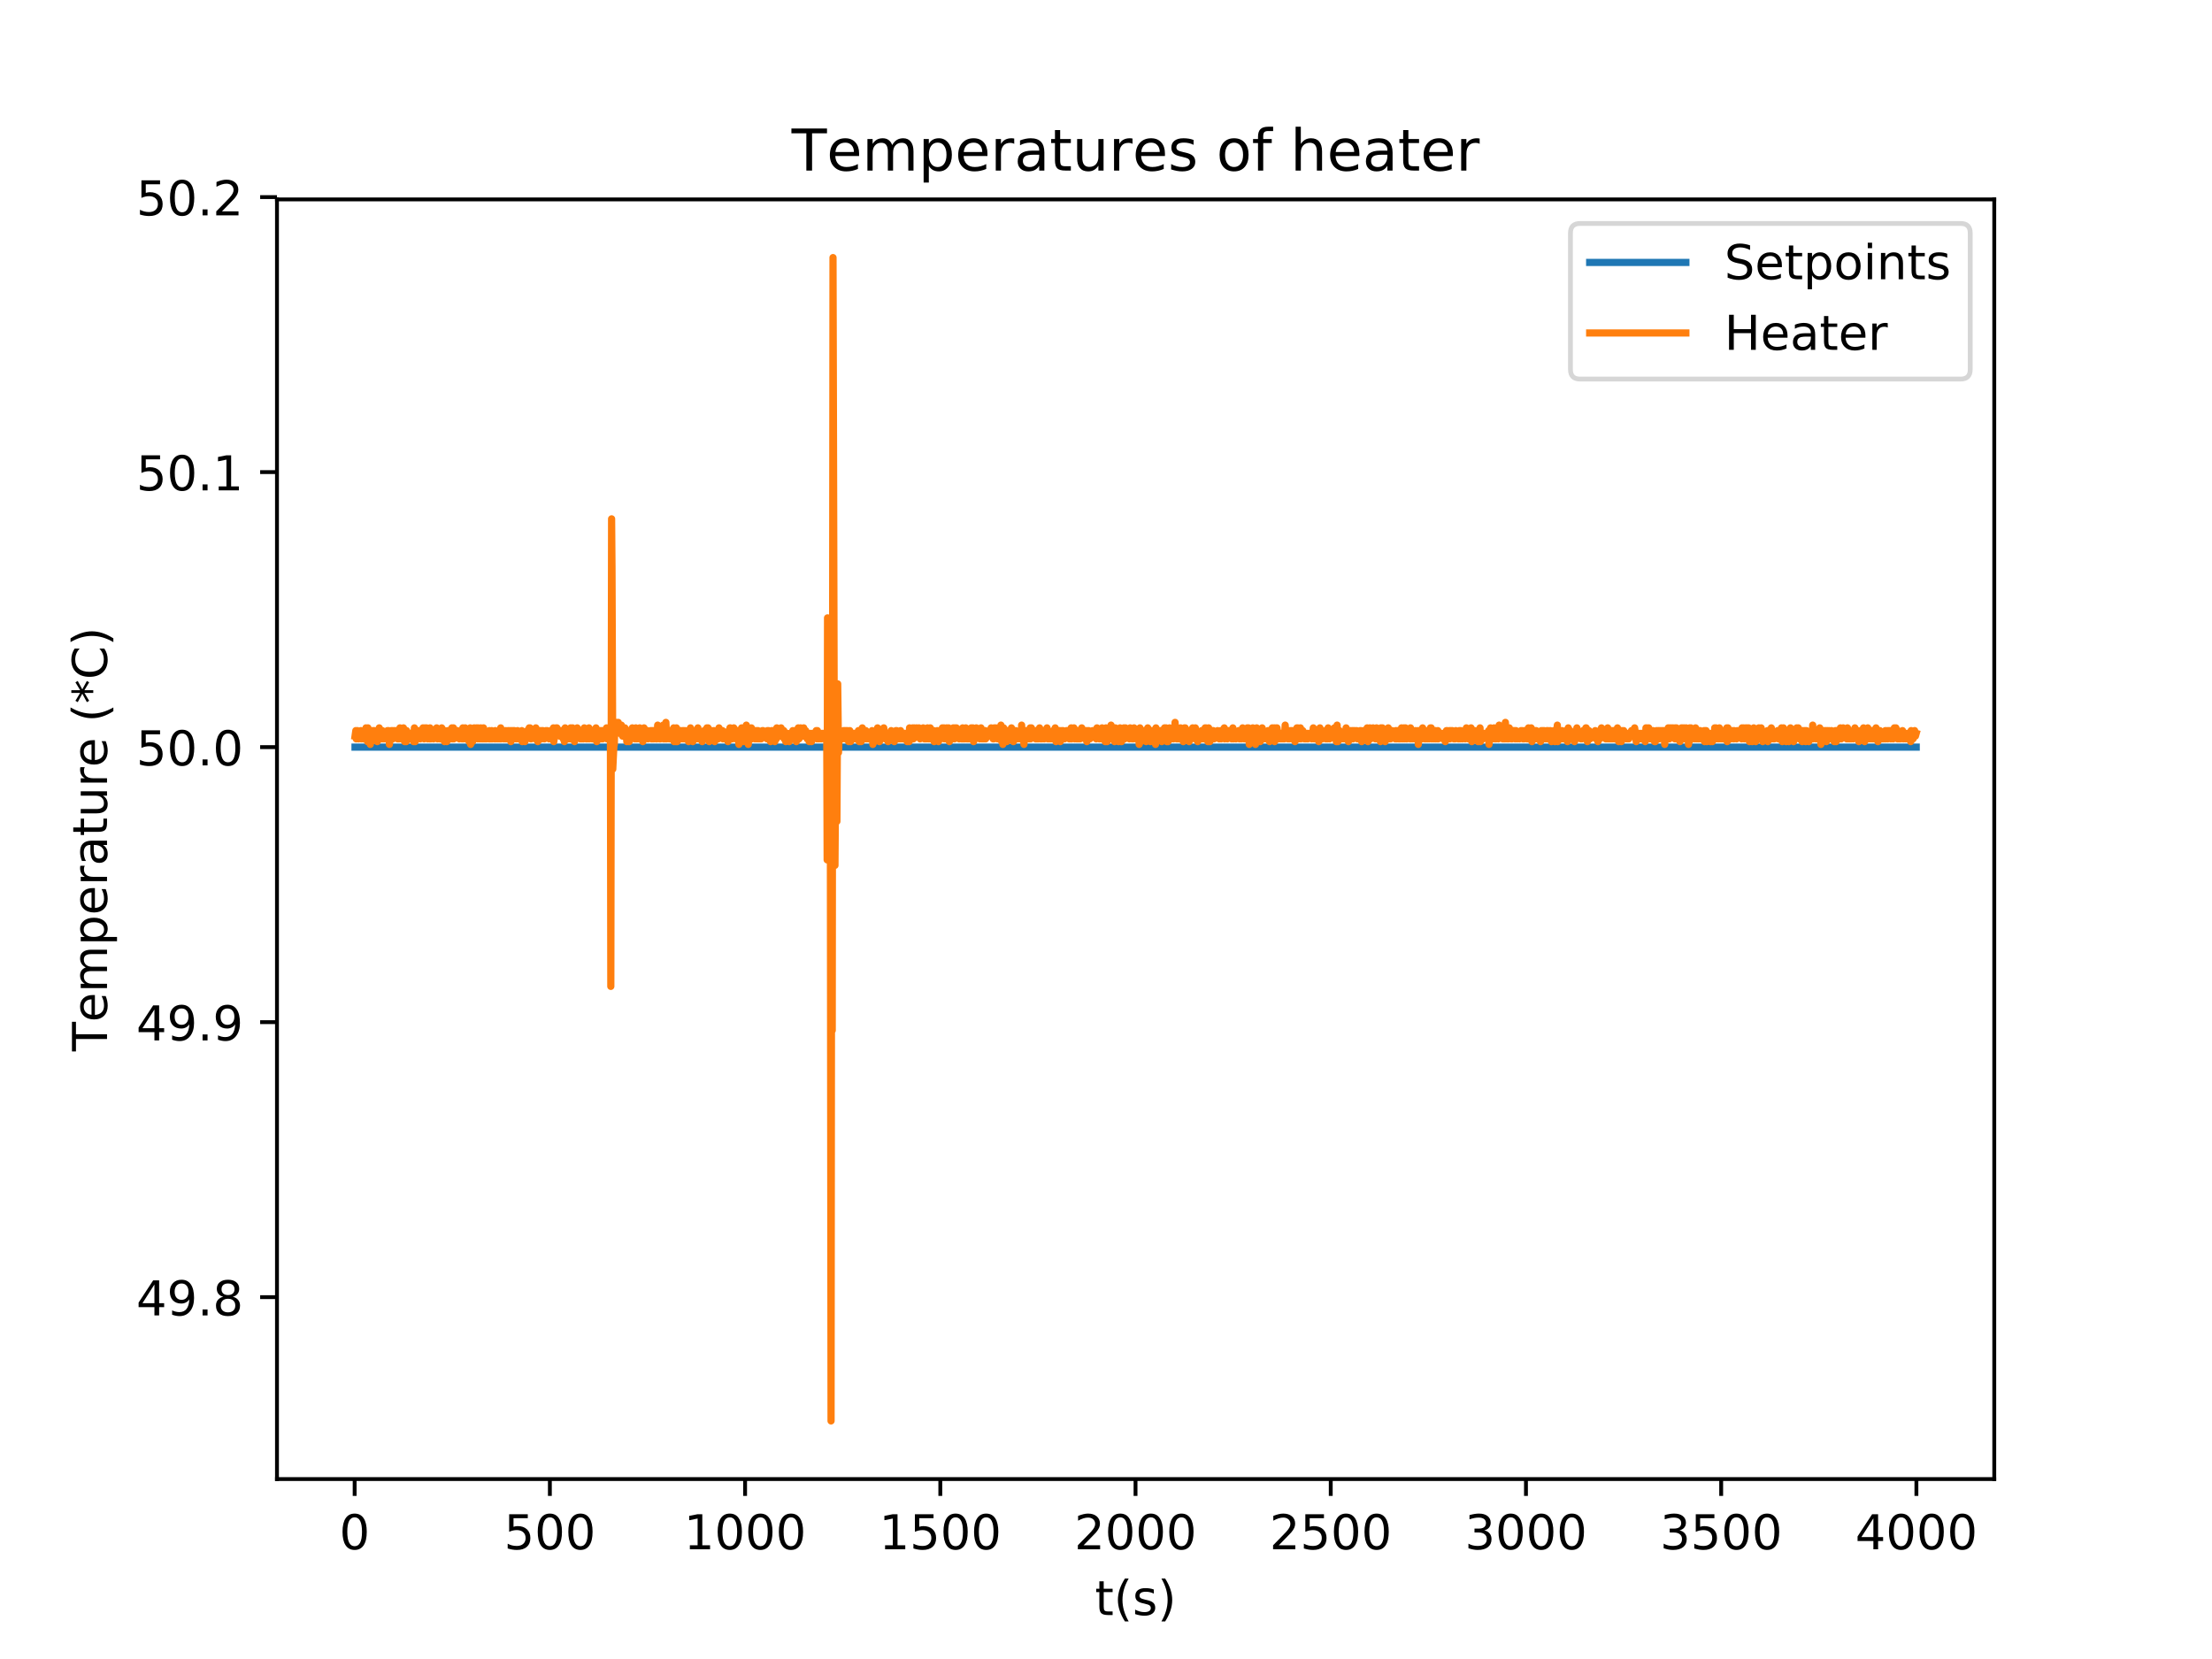 <?xml version="1.0" encoding="utf-8" standalone="no"?>
<!DOCTYPE svg PUBLIC "-//W3C//DTD SVG 1.1//EN"
  "http://www.w3.org/Graphics/SVG/1.1/DTD/svg11.dtd">
<!-- Created with matplotlib (http://matplotlib.org/) -->
<svg height="345pt" version="1.1" viewBox="0 0 460 345" width="460pt" xmlns="http://www.w3.org/2000/svg" xmlns:xlink="http://www.w3.org/1999/xlink">
 <defs>
  <style type="text/css">
*{stroke-linecap:butt;stroke-linejoin:round;}
  </style>
 </defs>
 <g id="figure_1">
  <g id="patch_1">
   <path d="M 0 345.6 
L 460.8 345.6 
L 460.8 0 
L 0 0 
z
" style="fill:#ffffff;"/>
  </g>
  <g id="axes_1">
   <g id="patch_2">
    <path d="M 57.6 307.584 
L 414.72 307.584 
L 414.72 41.472 
L 57.6 41.472 
z
" style="fill:#ffffff;"/>
   </g>
   <g id="matplotlib.axis_1">
    <g id="xtick_1">
     <g id="line2d_1">
      <defs>
       <path d="M 0 0 
L 0 3.5 
" id="mcc5d3fa8c8" style="stroke:#000000;stroke-width:0.8;"/>
      </defs>
      <g>
       <use style="stroke:#000000;stroke-width:0.8;" x="73.752" xlink:href="#mcc5d3fa8c8" y="307.584"/>
      </g>
     </g>
     <g id="text_1">
      <!-- 0 -->
      <defs>
       <path d="M 31.781 66.406 
Q 24.172 66.406 20.328 58.906 
Q 16.5 51.422 16.5 36.375 
Q 16.5 21.391 20.328 13.891 
Q 24.172 6.391 31.781 6.391 
Q 39.453 6.391 43.281 13.891 
Q 47.125 21.391 47.125 36.375 
Q 47.125 51.422 43.281 58.906 
Q 39.453 66.406 31.781 66.406 
z
M 31.781 74.219 
Q 44.047 74.219 50.516 64.516 
Q 56.984 54.828 56.984 36.375 
Q 56.984 17.969 50.516 8.266 
Q 44.047 -1.422 31.781 -1.422 
Q 19.531 -1.422 13.062 8.266 
Q 6.594 17.969 6.594 36.375 
Q 6.594 54.828 13.062 64.516 
Q 19.531 74.219 31.781 74.219 
z
" id="DejaVuSans-30"/>
      </defs>
      <g transform="translate(70.57 322.182)scale(0.1 -0.1)">
       <use xlink:href="#DejaVuSans-30"/>
      </g>
     </g>
    </g>
    <g id="xtick_2">
     <g id="line2d_2">
      <g>
       <use style="stroke:#000000;stroke-width:0.8;" x="114.349" xlink:href="#mcc5d3fa8c8" y="307.584"/>
      </g>
     </g>
     <g id="text_2">
      <!-- 500 -->
      <defs>
       <path d="M 10.797 72.906 
L 49.516 72.906 
L 49.516 64.594 
L 19.828 64.594 
L 19.828 46.734 
Q 21.969 47.469 24.109 47.828 
Q 26.266 48.188 28.422 48.188 
Q 40.625 48.188 47.75 41.5 
Q 54.891 34.812 54.891 23.391 
Q 54.891 11.625 47.562 5.094 
Q 40.234 -1.422 26.906 -1.422 
Q 22.312 -1.422 17.547 -0.641 
Q 12.797 0.141 7.719 1.703 
L 7.719 11.625 
Q 12.109 9.234 16.797 8.062 
Q 21.484 6.891 26.703 6.891 
Q 35.156 6.891 40.078 11.328 
Q 45.016 15.766 45.016 23.391 
Q 45.016 31 40.078 35.438 
Q 35.156 39.891 26.703 39.891 
Q 22.75 39.891 18.812 39.016 
Q 14.891 38.141 10.797 36.281 
z
" id="DejaVuSans-35"/>
      </defs>
      <g transform="translate(104.805 322.182)scale(0.1 -0.1)">
       <use xlink:href="#DejaVuSans-35"/>
       <use x="63.623" xlink:href="#DejaVuSans-30"/>
       <use x="127.246" xlink:href="#DejaVuSans-30"/>
      </g>
     </g>
    </g>
    <g id="xtick_3">
     <g id="line2d_3">
      <g>
       <use style="stroke:#000000;stroke-width:0.8;" x="154.946" xlink:href="#mcc5d3fa8c8" y="307.584"/>
      </g>
     </g>
     <g id="text_3">
      <!-- 1000 -->
      <defs>
       <path d="M 12.406 8.297 
L 28.516 8.297 
L 28.516 63.922 
L 10.984 60.406 
L 10.984 69.391 
L 28.422 72.906 
L 38.281 72.906 
L 38.281 8.297 
L 54.391 8.297 
L 54.391 0 
L 12.406 0 
z
" id="DejaVuSans-31"/>
      </defs>
      <g transform="translate(142.221 322.182)scale(0.1 -0.1)">
       <use xlink:href="#DejaVuSans-31"/>
       <use x="63.623" xlink:href="#DejaVuSans-30"/>
       <use x="127.246" xlink:href="#DejaVuSans-30"/>
       <use x="190.869" xlink:href="#DejaVuSans-30"/>
      </g>
     </g>
    </g>
    <g id="xtick_4">
     <g id="line2d_4">
      <g>
       <use style="stroke:#000000;stroke-width:0.8;" x="195.543" xlink:href="#mcc5d3fa8c8" y="307.584"/>
      </g>
     </g>
     <g id="text_4">
      <!-- 1500 -->
      <g transform="translate(182.818 322.182)scale(0.1 -0.1)">
       <use xlink:href="#DejaVuSans-31"/>
       <use x="63.623" xlink:href="#DejaVuSans-35"/>
       <use x="127.246" xlink:href="#DejaVuSans-30"/>
       <use x="190.869" xlink:href="#DejaVuSans-30"/>
      </g>
     </g>
    </g>
    <g id="xtick_5">
     <g id="line2d_5">
      <g>
       <use style="stroke:#000000;stroke-width:0.8;" x="236.14" xlink:href="#mcc5d3fa8c8" y="307.584"/>
      </g>
     </g>
     <g id="text_5">
      <!-- 2000 -->
      <defs>
       <path d="M 19.188 8.297 
L 53.609 8.297 
L 53.609 0 
L 7.328 0 
L 7.328 8.297 
Q 12.938 14.109 22.625 23.891 
Q 32.328 33.688 34.812 36.531 
Q 39.547 41.844 41.422 45.531 
Q 43.312 49.219 43.312 52.781 
Q 43.312 58.594 39.234 62.25 
Q 35.156 65.922 28.609 65.922 
Q 23.969 65.922 18.812 64.312 
Q 13.672 62.703 7.812 59.422 
L 7.812 69.391 
Q 13.766 71.781 18.938 73 
Q 24.125 74.219 28.422 74.219 
Q 39.75 74.219 46.484 68.547 
Q 53.219 62.891 53.219 53.422 
Q 53.219 48.922 51.531 44.891 
Q 49.859 40.875 45.406 35.406 
Q 44.188 33.984 37.641 27.219 
Q 31.109 20.453 19.188 8.297 
z
" id="DejaVuSans-32"/>
      </defs>
      <g transform="translate(223.415 322.182)scale(0.1 -0.1)">
       <use xlink:href="#DejaVuSans-32"/>
       <use x="63.623" xlink:href="#DejaVuSans-30"/>
       <use x="127.246" xlink:href="#DejaVuSans-30"/>
       <use x="190.869" xlink:href="#DejaVuSans-30"/>
      </g>
     </g>
    </g>
    <g id="xtick_6">
     <g id="line2d_6">
      <g>
       <use style="stroke:#000000;stroke-width:0.8;" x="276.737" xlink:href="#mcc5d3fa8c8" y="307.584"/>
      </g>
     </g>
     <g id="text_6">
      <!-- 2500 -->
      <g transform="translate(264.012 322.182)scale(0.1 -0.1)">
       <use xlink:href="#DejaVuSans-32"/>
       <use x="63.623" xlink:href="#DejaVuSans-35"/>
       <use x="127.246" xlink:href="#DejaVuSans-30"/>
       <use x="190.869" xlink:href="#DejaVuSans-30"/>
      </g>
     </g>
    </g>
    <g id="xtick_7">
     <g id="line2d_7">
      <g>
       <use style="stroke:#000000;stroke-width:0.8;" x="317.334" xlink:href="#mcc5d3fa8c8" y="307.584"/>
      </g>
     </g>
     <g id="text_7">
      <!-- 3000 -->
      <defs>
       <path d="M 40.578 39.312 
Q 47.656 37.797 51.625 33 
Q 55.609 28.219 55.609 21.188 
Q 55.609 10.406 48.188 4.484 
Q 40.766 -1.422 27.094 -1.422 
Q 22.516 -1.422 17.656 -0.516 
Q 12.797 0.391 7.625 2.203 
L 7.625 11.719 
Q 11.719 9.328 16.594 8.109 
Q 21.484 6.891 26.812 6.891 
Q 36.078 6.891 40.938 10.547 
Q 45.797 14.203 45.797 21.188 
Q 45.797 27.641 41.281 31.266 
Q 36.766 34.906 28.719 34.906 
L 20.219 34.906 
L 20.219 43.016 
L 29.109 43.016 
Q 36.375 43.016 40.234 45.922 
Q 44.094 48.828 44.094 54.297 
Q 44.094 59.906 40.109 62.906 
Q 36.141 65.922 28.719 65.922 
Q 24.656 65.922 20.016 65.031 
Q 15.375 64.156 9.812 62.312 
L 9.812 71.094 
Q 15.438 72.656 20.344 73.438 
Q 25.25 74.219 29.594 74.219 
Q 40.828 74.219 47.359 69.109 
Q 53.906 64.016 53.906 55.328 
Q 53.906 49.266 50.438 45.094 
Q 46.969 40.922 40.578 39.312 
z
" id="DejaVuSans-33"/>
      </defs>
      <g transform="translate(304.609 322.182)scale(0.1 -0.1)">
       <use xlink:href="#DejaVuSans-33"/>
       <use x="63.623" xlink:href="#DejaVuSans-30"/>
       <use x="127.246" xlink:href="#DejaVuSans-30"/>
       <use x="190.869" xlink:href="#DejaVuSans-30"/>
      </g>
     </g>
    </g>
    <g id="xtick_8">
     <g id="line2d_8">
      <g>
       <use style="stroke:#000000;stroke-width:0.8;" x="357.931" xlink:href="#mcc5d3fa8c8" y="307.584"/>
      </g>
     </g>
     <g id="text_8">
      <!-- 3500 -->
      <g transform="translate(345.206 322.182)scale(0.1 -0.1)">
       <use xlink:href="#DejaVuSans-33"/>
       <use x="63.623" xlink:href="#DejaVuSans-35"/>
       <use x="127.246" xlink:href="#DejaVuSans-30"/>
       <use x="190.869" xlink:href="#DejaVuSans-30"/>
      </g>
     </g>
    </g>
    <g id="xtick_9">
     <g id="line2d_9">
      <g>
       <use style="stroke:#000000;stroke-width:0.8;" x="398.528" xlink:href="#mcc5d3fa8c8" y="307.584"/>
      </g>
     </g>
     <g id="text_9">
      <!-- 4000 -->
      <defs>
       <path d="M 37.797 64.312 
L 12.891 25.391 
L 37.797 25.391 
z
M 35.203 72.906 
L 47.609 72.906 
L 47.609 25.391 
L 58.016 25.391 
L 58.016 17.188 
L 47.609 17.188 
L 47.609 0 
L 37.797 0 
L 37.797 17.188 
L 4.891 17.188 
L 4.891 26.703 
z
" id="DejaVuSans-34"/>
      </defs>
      <g transform="translate(385.803 322.182)scale(0.1 -0.1)">
       <use xlink:href="#DejaVuSans-34"/>
       <use x="63.623" xlink:href="#DejaVuSans-30"/>
       <use x="127.246" xlink:href="#DejaVuSans-30"/>
       <use x="190.869" xlink:href="#DejaVuSans-30"/>
      </g>
     </g>
    </g>
    <g id="text_10">
     <!-- t(s) -->
     <defs>
      <path d="M 18.312 70.219 
L 18.312 54.688 
L 36.812 54.688 
L 36.812 47.703 
L 18.312 47.703 
L 18.312 18.016 
Q 18.312 11.328 20.141 9.422 
Q 21.969 7.516 27.594 7.516 
L 36.812 7.516 
L 36.812 0 
L 27.594 0 
Q 17.188 0 13.234 3.875 
Q 9.281 7.766 9.281 18.016 
L 9.281 47.703 
L 2.688 47.703 
L 2.688 54.688 
L 9.281 54.688 
L 9.281 70.219 
z
" id="DejaVuSans-74"/>
      <path d="M 31 75.875 
Q 24.469 64.656 21.281 53.656 
Q 18.109 42.672 18.109 31.391 
Q 18.109 20.125 21.312 9.062 
Q 24.516 -2 31 -13.188 
L 23.188 -13.188 
Q 15.875 -1.703 12.234 9.375 
Q 8.594 20.453 8.594 31.391 
Q 8.594 42.281 12.203 53.312 
Q 15.828 64.359 23.188 75.875 
z
" id="DejaVuSans-28"/>
      <path d="M 44.281 53.078 
L 44.281 44.578 
Q 40.484 46.531 36.375 47.5 
Q 32.281 48.484 27.875 48.484 
Q 21.188 48.484 17.844 46.438 
Q 14.5 44.391 14.5 40.281 
Q 14.5 37.156 16.891 35.375 
Q 19.281 33.594 26.516 31.984 
L 29.594 31.297 
Q 39.156 29.25 43.188 25.516 
Q 47.219 21.781 47.219 15.094 
Q 47.219 7.469 41.188 3.016 
Q 35.156 -1.422 24.609 -1.422 
Q 20.219 -1.422 15.453 -0.562 
Q 10.688 0.297 5.422 2 
L 5.422 11.281 
Q 10.406 8.688 15.234 7.391 
Q 20.062 6.109 24.812 6.109 
Q 31.156 6.109 34.562 8.281 
Q 37.984 10.453 37.984 14.406 
Q 37.984 18.062 35.516 20.016 
Q 33.062 21.969 24.703 23.781 
L 21.578 24.516 
Q 13.234 26.266 9.516 29.906 
Q 5.812 33.547 5.812 39.891 
Q 5.812 47.609 11.281 51.797 
Q 16.75 56 26.812 56 
Q 31.781 56 36.172 55.266 
Q 40.578 54.547 44.281 53.078 
z
" id="DejaVuSans-73"/>
      <path d="M 8.016 75.875 
L 15.828 75.875 
Q 23.141 64.359 26.781 53.312 
Q 30.422 42.281 30.422 31.391 
Q 30.422 20.453 26.781 9.375 
Q 23.141 -1.703 15.828 -13.188 
L 8.016 -13.188 
Q 14.5 -2 17.703 9.062 
Q 20.906 20.125 20.906 31.391 
Q 20.906 42.672 17.703 53.656 
Q 14.5 64.656 8.016 75.875 
z
" id="DejaVuSans-29"/>
     </defs>
     <g transform="translate(227.694 335.861)scale(0.1 -0.1)">
      <use xlink:href="#DejaVuSans-74"/>
      <use x="39.209" xlink:href="#DejaVuSans-28"/>
      <use x="78.223" xlink:href="#DejaVuSans-73"/>
      <use x="130.322" xlink:href="#DejaVuSans-29"/>
     </g>
    </g>
   </g>
   <g id="matplotlib.axis_2">
    <g id="ytick_1">
     <g id="line2d_10">
      <defs>
       <path d="M 0 0 
L -3.5 0 
" id="m2f2a2e875f" style="stroke:#000000;stroke-width:0.8;"/>
      </defs>
      <g>
       <use style="stroke:#000000;stroke-width:0.8;" x="57.6" xlink:href="#m2f2a2e875f" y="269.752"/>
      </g>
     </g>
     <g id="text_11">
      <!-- 49.8 -->
      <defs>
       <path d="M 10.984 1.516 
L 10.984 10.5 
Q 14.703 8.734 18.5 7.812 
Q 22.312 6.891 25.984 6.891 
Q 35.75 6.891 40.891 13.453 
Q 46.047 20.016 46.781 33.406 
Q 43.953 29.203 39.594 26.953 
Q 35.25 24.703 29.984 24.703 
Q 19.047 24.703 12.672 31.312 
Q 6.297 37.938 6.297 49.422 
Q 6.297 60.641 12.938 67.422 
Q 19.578 74.219 30.609 74.219 
Q 43.266 74.219 49.922 64.516 
Q 56.594 54.828 56.594 36.375 
Q 56.594 19.141 48.406 8.859 
Q 40.234 -1.422 26.422 -1.422 
Q 22.703 -1.422 18.891 -0.688 
Q 15.094 0.047 10.984 1.516 
z
M 30.609 32.422 
Q 37.25 32.422 41.125 36.953 
Q 45.016 41.5 45.016 49.422 
Q 45.016 57.281 41.125 61.844 
Q 37.25 66.406 30.609 66.406 
Q 23.969 66.406 20.094 61.844 
Q 16.219 57.281 16.219 49.422 
Q 16.219 41.5 20.094 36.953 
Q 23.969 32.422 30.609 32.422 
z
" id="DejaVuSans-39"/>
       <path d="M 10.688 12.406 
L 21 12.406 
L 21 0 
L 10.688 0 
z
" id="DejaVuSans-2e"/>
       <path d="M 31.781 34.625 
Q 24.75 34.625 20.719 30.859 
Q 16.703 27.094 16.703 20.516 
Q 16.703 13.922 20.719 10.156 
Q 24.75 6.391 31.781 6.391 
Q 38.812 6.391 42.859 10.172 
Q 46.922 13.969 46.922 20.516 
Q 46.922 27.094 42.891 30.859 
Q 38.875 34.625 31.781 34.625 
z
M 21.922 38.812 
Q 15.578 40.375 12.031 44.719 
Q 8.5 49.078 8.5 55.328 
Q 8.5 64.062 14.719 69.141 
Q 20.953 74.219 31.781 74.219 
Q 42.672 74.219 48.875 69.141 
Q 55.078 64.062 55.078 55.328 
Q 55.078 49.078 51.531 44.719 
Q 48 40.375 41.703 38.812 
Q 48.828 37.156 52.797 32.312 
Q 56.781 27.484 56.781 20.516 
Q 56.781 9.906 50.312 4.234 
Q 43.844 -1.422 31.781 -1.422 
Q 19.734 -1.422 13.25 4.234 
Q 6.781 9.906 6.781 20.516 
Q 6.781 27.484 10.781 32.312 
Q 14.797 37.156 21.922 38.812 
z
M 18.312 54.391 
Q 18.312 48.734 21.844 45.562 
Q 25.391 42.391 31.781 42.391 
Q 38.141 42.391 41.719 45.562 
Q 45.312 48.734 45.312 54.391 
Q 45.312 60.062 41.719 63.234 
Q 38.141 66.406 31.781 66.406 
Q 25.391 66.406 21.844 63.234 
Q 18.312 60.062 18.312 54.391 
z
" id="DejaVuSans-38"/>
      </defs>
      <g transform="translate(28.334 273.551)scale(0.1 -0.1)">
       <use xlink:href="#DejaVuSans-34"/>
       <use x="63.623" xlink:href="#DejaVuSans-39"/>
       <use x="127.246" xlink:href="#DejaVuSans-2e"/>
       <use x="159.033" xlink:href="#DejaVuSans-38"/>
      </g>
     </g>
    </g>
    <g id="ytick_2">
     <g id="line2d_11">
      <g>
       <use style="stroke:#000000;stroke-width:0.8;" x="57.6" xlink:href="#m2f2a2e875f" y="212.56"/>
      </g>
     </g>
     <g id="text_12">
      <!-- 49.9 -->
      <g transform="translate(28.334 216.36)scale(0.1 -0.1)">
       <use xlink:href="#DejaVuSans-34"/>
       <use x="63.623" xlink:href="#DejaVuSans-39"/>
       <use x="127.246" xlink:href="#DejaVuSans-2e"/>
       <use x="159.033" xlink:href="#DejaVuSans-39"/>
      </g>
     </g>
    </g>
    <g id="ytick_3">
     <g id="line2d_12">
      <g>
       <use style="stroke:#000000;stroke-width:0.8;" x="57.6" xlink:href="#m2f2a2e875f" y="155.369"/>
      </g>
     </g>
     <g id="text_13">
      <!-- 50.0 -->
      <g transform="translate(28.334 159.168)scale(0.1 -0.1)">
       <use xlink:href="#DejaVuSans-35"/>
       <use x="63.623" xlink:href="#DejaVuSans-30"/>
       <use x="127.246" xlink:href="#DejaVuSans-2e"/>
       <use x="159.033" xlink:href="#DejaVuSans-30"/>
      </g>
     </g>
    </g>
    <g id="ytick_4">
     <g id="line2d_13">
      <g>
       <use style="stroke:#000000;stroke-width:0.8;" x="57.6" xlink:href="#m2f2a2e875f" y="98.177"/>
      </g>
     </g>
     <g id="text_14">
      <!-- 50.1 -->
      <g transform="translate(28.334 101.977)scale(0.1 -0.1)">
       <use xlink:href="#DejaVuSans-35"/>
       <use x="63.623" xlink:href="#DejaVuSans-30"/>
       <use x="127.246" xlink:href="#DejaVuSans-2e"/>
       <use x="159.033" xlink:href="#DejaVuSans-31"/>
      </g>
     </g>
    </g>
    <g id="ytick_5">
     <g id="line2d_14">
      <g>
       <use style="stroke:#000000;stroke-width:0.8;" x="57.6" xlink:href="#m2f2a2e875f" y="40.986"/>
      </g>
     </g>
     <g id="text_15">
      <!-- 50.2 -->
      <g transform="translate(28.334 44.785)scale(0.1 -0.1)">
       <use xlink:href="#DejaVuSans-35"/>
       <use x="63.623" xlink:href="#DejaVuSans-30"/>
       <use x="127.246" xlink:href="#DejaVuSans-2e"/>
       <use x="159.033" xlink:href="#DejaVuSans-32"/>
      </g>
     </g>
    </g>
    <g id="text_16">
     <!-- Temperature (*C) -->
     <defs>
      <path d="M -0.297 72.906 
L 61.375 72.906 
L 61.375 64.594 
L 35.5 64.594 
L 35.5 0 
L 25.594 0 
L 25.594 64.594 
L -0.297 64.594 
z
" id="DejaVuSans-54"/>
      <path d="M 56.203 29.594 
L 56.203 25.203 
L 14.891 25.203 
Q 15.484 15.922 20.484 11.062 
Q 25.484 6.203 34.422 6.203 
Q 39.594 6.203 44.453 7.469 
Q 49.312 8.734 54.109 11.281 
L 54.109 2.781 
Q 49.266 0.734 44.188 -0.344 
Q 39.109 -1.422 33.891 -1.422 
Q 20.797 -1.422 13.156 6.188 
Q 5.516 13.812 5.516 26.812 
Q 5.516 40.234 12.766 48.109 
Q 20.016 56 32.328 56 
Q 43.359 56 49.781 48.891 
Q 56.203 41.797 56.203 29.594 
z
M 47.219 32.234 
Q 47.125 39.594 43.094 43.984 
Q 39.062 48.391 32.422 48.391 
Q 24.906 48.391 20.391 44.141 
Q 15.875 39.891 15.188 32.172 
z
" id="DejaVuSans-65"/>
      <path d="M 52 44.188 
Q 55.375 50.25 60.062 53.125 
Q 64.75 56 71.094 56 
Q 79.641 56 84.281 50.016 
Q 88.922 44.047 88.922 33.016 
L 88.922 0 
L 79.891 0 
L 79.891 32.719 
Q 79.891 40.578 77.094 44.375 
Q 74.312 48.188 68.609 48.188 
Q 61.625 48.188 57.562 43.547 
Q 53.516 38.922 53.516 30.906 
L 53.516 0 
L 44.484 0 
L 44.484 32.719 
Q 44.484 40.625 41.703 44.406 
Q 38.922 48.188 33.109 48.188 
Q 26.219 48.188 22.156 43.531 
Q 18.109 38.875 18.109 30.906 
L 18.109 0 
L 9.078 0 
L 9.078 54.688 
L 18.109 54.688 
L 18.109 46.188 
Q 21.188 51.219 25.484 53.609 
Q 29.781 56 35.688 56 
Q 41.656 56 45.828 52.969 
Q 50 49.953 52 44.188 
z
" id="DejaVuSans-6d"/>
      <path d="M 18.109 8.203 
L 18.109 -20.797 
L 9.078 -20.797 
L 9.078 54.688 
L 18.109 54.688 
L 18.109 46.391 
Q 20.953 51.266 25.266 53.625 
Q 29.594 56 35.594 56 
Q 45.562 56 51.781 48.094 
Q 58.016 40.188 58.016 27.297 
Q 58.016 14.406 51.781 6.484 
Q 45.562 -1.422 35.594 -1.422 
Q 29.594 -1.422 25.266 0.953 
Q 20.953 3.328 18.109 8.203 
z
M 48.688 27.297 
Q 48.688 37.203 44.609 42.844 
Q 40.531 48.484 33.406 48.484 
Q 26.266 48.484 22.188 42.844 
Q 18.109 37.203 18.109 27.297 
Q 18.109 17.391 22.188 11.75 
Q 26.266 6.109 33.406 6.109 
Q 40.531 6.109 44.609 11.75 
Q 48.688 17.391 48.688 27.297 
z
" id="DejaVuSans-70"/>
      <path d="M 41.109 46.297 
Q 39.594 47.172 37.812 47.578 
Q 36.031 48 33.891 48 
Q 26.266 48 22.188 43.047 
Q 18.109 38.094 18.109 28.812 
L 18.109 0 
L 9.078 0 
L 9.078 54.688 
L 18.109 54.688 
L 18.109 46.188 
Q 20.953 51.172 25.484 53.578 
Q 30.031 56 36.531 56 
Q 37.453 56 38.578 55.875 
Q 39.703 55.766 41.062 55.516 
z
" id="DejaVuSans-72"/>
      <path d="M 34.281 27.484 
Q 23.391 27.484 19.188 25 
Q 14.984 22.516 14.984 16.5 
Q 14.984 11.719 18.141 8.906 
Q 21.297 6.109 26.703 6.109 
Q 34.188 6.109 38.703 11.406 
Q 43.219 16.703 43.219 25.484 
L 43.219 27.484 
z
M 52.203 31.203 
L 52.203 0 
L 43.219 0 
L 43.219 8.297 
Q 40.141 3.328 35.547 0.953 
Q 30.953 -1.422 24.312 -1.422 
Q 15.922 -1.422 10.953 3.297 
Q 6 8.016 6 15.922 
Q 6 25.141 12.172 29.828 
Q 18.359 34.516 30.609 34.516 
L 43.219 34.516 
L 43.219 35.406 
Q 43.219 41.609 39.141 45 
Q 35.062 48.391 27.688 48.391 
Q 23 48.391 18.547 47.266 
Q 14.109 46.141 10.016 43.891 
L 10.016 52.203 
Q 14.938 54.109 19.578 55.047 
Q 24.219 56 28.609 56 
Q 40.484 56 46.344 49.844 
Q 52.203 43.703 52.203 31.203 
z
" id="DejaVuSans-61"/>
      <path d="M 8.5 21.578 
L 8.5 54.688 
L 17.484 54.688 
L 17.484 21.922 
Q 17.484 14.156 20.5 10.266 
Q 23.531 6.391 29.594 6.391 
Q 36.859 6.391 41.078 11.031 
Q 45.312 15.672 45.312 23.688 
L 45.312 54.688 
L 54.297 54.688 
L 54.297 0 
L 45.312 0 
L 45.312 8.406 
Q 42.047 3.422 37.719 1 
Q 33.406 -1.422 27.688 -1.422 
Q 18.266 -1.422 13.375 4.438 
Q 8.5 10.297 8.5 21.578 
z
M 31.109 56 
z
" id="DejaVuSans-75"/>
      <path id="DejaVuSans-20"/>
      <path d="M 47.016 60.891 
L 29.5 51.422 
L 47.016 41.891 
L 44.188 37.109 
L 27.781 47.016 
L 27.781 28.609 
L 22.219 28.609 
L 22.219 47.016 
L 5.812 37.109 
L 2.984 41.891 
L 20.516 51.422 
L 2.984 60.891 
L 5.812 65.719 
L 22.219 55.812 
L 22.219 74.219 
L 27.781 74.219 
L 27.781 55.812 
L 44.188 65.719 
z
" id="DejaVuSans-2a"/>
      <path d="M 64.406 67.281 
L 64.406 56.891 
Q 59.422 61.531 53.781 63.812 
Q 48.141 66.109 41.797 66.109 
Q 29.297 66.109 22.656 58.469 
Q 16.016 50.828 16.016 36.375 
Q 16.016 21.969 22.656 14.328 
Q 29.297 6.688 41.797 6.688 
Q 48.141 6.688 53.781 8.984 
Q 59.422 11.281 64.406 15.922 
L 64.406 5.609 
Q 59.234 2.094 53.438 0.328 
Q 47.656 -1.422 41.219 -1.422 
Q 24.656 -1.422 15.125 8.703 
Q 5.609 18.844 5.609 36.375 
Q 5.609 53.953 15.125 64.078 
Q 24.656 74.219 41.219 74.219 
Q 47.75 74.219 53.531 72.484 
Q 59.328 70.75 64.406 67.281 
z
" id="DejaVuSans-43"/>
     </defs>
     <g transform="translate(22.255 218.627)rotate(-90)scale(0.1 -0.1)">
      <use xlink:href="#DejaVuSans-54"/>
      <use x="60.818" xlink:href="#DejaVuSans-65"/>
      <use x="122.342" xlink:href="#DejaVuSans-6d"/>
      <use x="219.754" xlink:href="#DejaVuSans-70"/>
      <use x="283.23" xlink:href="#DejaVuSans-65"/>
      <use x="344.754" xlink:href="#DejaVuSans-72"/>
      <use x="385.867" xlink:href="#DejaVuSans-61"/>
      <use x="447.146" xlink:href="#DejaVuSans-74"/>
      <use x="486.355" xlink:href="#DejaVuSans-75"/>
      <use x="549.734" xlink:href="#DejaVuSans-72"/>
      <use x="590.816" xlink:href="#DejaVuSans-65"/>
      <use x="652.34" xlink:href="#DejaVuSans-20"/>
      <use x="684.127" xlink:href="#DejaVuSans-28"/>
      <use x="723.141" xlink:href="#DejaVuSans-2a"/>
      <use x="773.141" xlink:href="#DejaVuSans-43"/>
      <use x="842.965" xlink:href="#DejaVuSans-29"/>
     </g>
    </g>
   </g>
   <g id="line2d_15">
    <path clip-path="url(#p5a09a4fd33)" d="M 73.833 155.369 
L 398.487 155.369 
L 398.487 155.369 
" style="fill:none;stroke:#1f77b4;stroke-linecap:square;stroke-width:1.5;"/>
   </g>
   <g id="line2d_16">
    <path clip-path="url(#p5a09a4fd33)" d="M 73.833 153.081 
L 73.995 151.937 
L 74.076 153.653 
L 74.158 153.081 
L 74.32 151.937 
L 74.563 153.653 
L 74.645 152.509 
L 74.807 153.081 
L 74.888 153.081 
L 75.051 151.937 
L 75.132 153.653 
L 75.294 152.509 
L 75.375 153.081 
L 75.457 152.509 
L 75.538 153.653 
L 75.7 151.937 
L 75.863 153.653 
L 76.106 151.365 
L 76.269 153.081 
L 76.35 153.081 
L 76.431 154.225 
L 76.512 151.365 
L 76.675 152.509 
L 76.756 152.509 
L 76.837 153.081 
L 76.918 151.937 
L 76.999 154.797 
L 77.08 152.509 
L 77.162 153.081 
L 77.243 154.225 
L 77.486 151.937 
L 77.568 153.653 
L 77.73 151.937 
L 77.811 151.937 
L 77.974 153.081 
L 78.136 152.509 
L 78.298 152.509 
L 78.38 151.937 
L 78.461 154.225 
L 78.623 151.937 
L 78.786 153.653 
L 78.867 151.365 
L 78.948 151.937 
L 79.11 153.653 
L 79.273 151.937 
L 79.435 153.653 
L 79.516 151.937 
L 79.679 153.653 
L 79.76 153.653 
L 79.841 153.081 
L 79.922 153.653 
L 80.003 152.509 
L 80.166 153.081 
L 80.328 153.081 
L 80.41 153.653 
L 80.572 151.937 
L 80.653 152.509 
L 80.734 152.509 
L 80.816 151.937 
L 80.978 154.797 
L 81.222 152.509 
L 81.303 152.509 
L 81.384 151.937 
L 81.465 153.081 
L 81.628 151.937 
L 81.709 153.653 
L 81.79 153.081 
L 81.953 151.937 
L 82.196 153.081 
L 82.278 151.937 
L 82.359 153.081 
L 82.521 152.509 
L 82.603 152.509 
L 82.684 153.653 
L 82.765 151.937 
L 82.846 153.653 
L 82.927 151.937 
L 83.009 153.653 
L 83.171 151.365 
L 83.252 153.081 
L 83.333 152.509 
L 83.496 153.653 
L 83.577 152.509 
L 83.739 153.653 
L 83.902 151.365 
L 83.983 153.653 
L 84.064 151.937 
L 84.145 154.225 
L 84.226 153.653 
L 84.389 153.653 
L 84.47 154.225 
L 84.551 151.937 
L 84.633 152.509 
L 84.714 152.509 
L 84.795 153.653 
L 84.957 152.509 
L 85.12 153.653 
L 85.282 152.509 
L 85.363 152.509 
L 85.444 153.653 
L 85.526 152.509 
L 85.688 153.653 
L 85.851 152.509 
L 86.013 154.225 
L 86.176 151.365 
L 86.338 154.225 
L 86.5 152.509 
L 86.663 153.653 
L 86.744 152.509 
L 86.825 153.081 
L 86.987 151.937 
L 87.069 153.081 
L 87.231 152.509 
L 87.312 152.509 
L 87.394 153.653 
L 87.637 151.937 
L 87.718 153.081 
L 87.962 151.365 
L 88.206 153.653 
L 88.287 153.081 
L 88.368 151.365 
L 88.531 153.081 
L 88.612 153.081 
L 88.693 151.365 
L 88.856 153.081 
L 88.937 153.653 
L 89.018 152.509 
L 89.099 153.081 
L 89.18 151.937 
L 89.343 153.653 
L 89.424 151.365 
L 89.586 153.653 
L 89.668 151.937 
L 89.749 152.509 
L 89.83 152.509 
L 89.911 153.081 
L 90.074 152.509 
L 90.155 153.653 
L 90.48 151.937 
L 90.723 151.937 
L 90.805 151.365 
L 90.886 151.937 
L 90.967 153.653 
L 91.13 151.937 
L 91.454 153.653 
L 91.536 153.653 
L 91.698 152.509 
L 91.779 153.653 
L 91.86 151.365 
L 91.942 153.081 
L 92.023 152.509 
L 92.104 153.653 
L 92.266 151.937 
L 92.429 154.225 
L 92.51 151.937 
L 92.591 153.081 
L 92.754 152.509 
L 92.835 152.509 
L 92.916 154.225 
L 92.997 152.509 
L 93.079 153.653 
L 93.16 151.937 
L 93.241 152.509 
L 93.322 152.509 
L 93.403 153.653 
L 93.485 151.937 
L 93.566 153.653 
L 93.647 151.937 
L 93.809 153.653 
L 93.972 151.365 
L 94.134 153.653 
L 94.297 151.365 
L 94.378 153.653 
L 94.54 152.509 
L 94.622 152.509 
L 94.703 151.937 
L 94.865 153.081 
L 95.109 151.937 
L 95.352 153.081 
L 95.434 152.509 
L 95.515 153.653 
L 95.596 152.509 
L 95.677 153.081 
L 95.84 152.509 
L 95.921 153.081 
L 96.002 152.509 
L 96.083 153.653 
L 96.165 153.081 
L 96.246 151.365 
L 96.408 153.653 
L 96.571 152.509 
L 96.652 153.081 
L 96.733 151.365 
L 96.895 153.653 
L 96.977 152.509 
L 97.058 153.653 
L 97.22 152.509 
L 97.302 151.937 
L 97.545 154.225 
L 97.789 151.365 
L 97.87 154.797 
L 97.951 153.081 
L 98.032 153.653 
L 98.195 152.509 
L 98.276 154.225 
L 98.357 151.937 
L 98.439 152.509 
L 98.52 153.081 
L 98.601 151.365 
L 98.763 153.653 
L 98.845 152.509 
L 98.926 153.081 
L 99.088 151.365 
L 99.17 151.937 
L 99.332 153.653 
L 99.413 151.365 
L 99.494 153.081 
L 99.576 152.509 
L 99.738 153.653 
L 99.982 151.365 
L 100.063 153.653 
L 100.225 151.937 
L 100.307 153.653 
L 100.388 153.081 
L 100.469 153.653 
L 100.55 151.365 
L 100.713 153.653 
L 100.875 152.509 
L 100.956 153.653 
L 101.119 152.509 
L 101.2 153.653 
L 101.363 152.509 
L 101.606 152.509 
L 101.688 153.653 
L 101.769 151.937 
L 101.85 153.653 
L 101.931 153.081 
L 102.012 152.509 
L 102.093 153.653 
L 102.256 151.937 
L 102.337 153.653 
L 102.418 153.081 
L 102.499 153.081 
L 102.662 152.509 
L 102.743 152.509 
L 102.824 153.653 
L 102.987 151.937 
L 103.149 153.653 
L 103.312 153.081 
L 103.393 153.081 
L 103.555 153.653 
L 103.718 152.509 
L 103.799 153.081 
L 103.88 152.509 
L 103.961 153.653 
L 104.124 151.365 
L 104.205 153.653 
L 104.286 152.509 
L 104.367 153.081 
L 104.53 151.937 
L 104.773 153.653 
L 104.936 152.509 
L 105.098 153.653 
L 105.179 151.937 
L 105.261 153.653 
L 105.342 153.081 
L 105.504 152.509 
L 105.585 153.081 
L 105.667 151.937 
L 105.91 153.653 
L 105.991 151.937 
L 106.235 154.225 
L 106.316 151.937 
L 106.397 152.509 
L 106.479 152.509 
L 106.56 151.937 
L 106.722 153.653 
L 106.804 151.937 
L 106.885 153.653 
L 106.966 151.937 
L 107.047 153.081 
L 107.129 152.509 
L 107.291 153.653 
L 107.372 152.509 
L 107.534 153.653 
L 107.616 151.937 
L 107.697 152.509 
L 107.859 152.509 
L 107.94 153.653 
L 108.022 152.509 
L 108.103 153.081 
L 108.266 152.509 
L 108.347 153.653 
L 108.509 151.937 
L 108.591 154.225 
L 108.672 153.081 
L 108.753 153.653 
L 108.916 152.509 
L 108.997 152.509 
L 109.159 154.225 
L 109.24 153.653 
L 109.403 153.653 
L 109.484 152.509 
L 109.565 153.653 
L 109.646 151.937 
L 109.728 152.509 
L 109.89 152.509 
L 109.971 153.081 
L 110.052 151.365 
L 110.134 153.081 
L 110.215 151.365 
L 110.377 153.653 
L 110.458 153.653 
L 110.54 152.509 
L 110.702 153.081 
L 110.783 152.509 
L 110.864 153.081 
L 111.027 151.937 
L 111.27 153.653 
L 111.433 151.365 
L 111.595 153.081 
L 111.676 153.653 
L 111.758 152.509 
L 111.839 154.225 
L 112.083 151.937 
L 112.164 153.653 
L 112.326 152.509 
L 112.407 151.937 
L 112.489 153.081 
L 112.57 152.509 
L 112.651 153.653 
L 112.732 151.937 
L 112.813 153.081 
L 112.895 151.937 
L 113.057 152.509 
L 113.138 152.509 
L 113.219 153.653 
L 113.544 151.937 
L 113.707 152.509 
L 113.788 151.937 
L 113.869 153.081 
L 113.95 152.509 
L 114.194 153.653 
L 114.356 152.509 
L 114.519 151.937 
L 114.681 153.081 
L 114.844 151.937 
L 115.006 153.081 
L 115.087 151.365 
L 115.168 154.225 
L 115.25 153.653 
L 115.412 152.509 
L 115.574 152.509 
L 115.656 151.365 
L 115.737 152.509 
L 115.818 151.365 
L 115.98 152.509 
L 116.143 152.509 
L 116.224 151.937 
L 116.386 153.081 
L 116.467 151.937 
L 116.549 152.509 
L 116.711 151.937 
L 116.792 152.509 
L 116.873 151.937 
L 116.955 153.081 
L 117.036 152.509 
L 117.117 153.653 
L 117.198 152.509 
L 117.361 154.225 
L 117.523 151.365 
L 117.685 152.509 
L 117.767 151.937 
L 117.929 153.653 
L 118.01 152.509 
L 118.091 153.653 
L 118.173 152.509 
L 118.254 153.653 
L 118.497 152.509 
L 118.579 153.653 
L 118.66 151.365 
L 118.822 153.653 
L 119.066 151.365 
L 119.228 152.509 
L 119.39 152.509 
L 119.472 154.225 
L 119.715 151.937 
L 119.878 152.509 
L 119.959 152.509 
L 120.04 151.365 
L 120.121 153.081 
L 120.202 152.509 
L 120.284 153.081 
L 120.365 152.509 
L 120.446 153.081 
L 120.608 152.509 
L 120.69 153.653 
L 120.852 151.937 
L 121.014 153.653 
L 121.177 151.937 
L 121.258 151.937 
L 121.339 153.653 
L 121.502 151.365 
L 121.583 153.081 
L 121.664 152.509 
L 121.908 153.653 
L 121.989 153.081 
L 122.152 153.653 
L 122.477 151.365 
L 122.558 153.653 
L 122.639 151.937 
L 122.72 153.081 
L 122.801 151.937 
L 122.964 153.081 
L 123.045 153.081 
L 123.126 153.653 
L 123.207 151.937 
L 123.289 153.653 
L 123.37 151.937 
L 123.532 153.081 
L 123.614 153.081 
L 123.695 151.937 
L 123.857 153.653 
L 123.938 151.365 
L 124.101 154.225 
L 124.263 152.509 
L 124.426 153.653 
L 124.507 151.937 
L 124.588 152.509 
L 124.75 153.081 
L 124.832 151.937 
L 124.994 153.653 
L 125.075 151.937 
L 125.157 152.509 
L 125.238 151.937 
L 125.319 153.653 
L 125.4 153.081 
L 125.563 152.509 
L 125.725 153.081 
L 125.887 152.509 
L 126.05 152.509 
L 126.131 151.365 
L 126.212 153.653 
L 126.293 153.081 
L 126.374 153.081 
L 126.456 153.653 
L 126.537 151.365 
L 126.618 153.081 
L 126.699 152.509 
L 126.862 151.365 
L 126.943 153.653 
L 127.024 205.125 
L 127.186 107.9 
L 127.268 118.194 
L 127.43 159.944 
L 127.674 154.797 
L 127.755 154.797 
L 127.836 151.365 
L 127.917 151.937 
L 128.08 151.365 
L 128.161 152.509 
L 128.242 150.222 
L 128.405 151.937 
L 128.567 150.222 
L 128.648 151.937 
L 128.73 151.365 
L 128.811 150.794 
L 128.892 152.509 
L 129.054 151.365 
L 129.136 151.937 
L 129.217 150.794 
L 129.46 153.081 
L 129.542 151.365 
L 129.623 151.937 
L 129.704 151.937 
L 129.866 151.365 
L 129.948 151.365 
L 130.11 153.081 
L 130.191 152.509 
L 130.354 154.225 
L 130.435 152.509 
L 130.516 153.653 
L 130.597 153.081 
L 130.679 153.653 
L 130.76 151.937 
L 130.841 154.225 
L 131.003 152.509 
L 131.166 152.509 
L 131.247 153.081 
L 131.328 151.937 
L 131.409 152.509 
L 131.491 151.365 
L 131.572 153.081 
L 131.653 152.509 
L 131.815 153.081 
L 131.897 152.509 
L 131.978 153.653 
L 132.059 151.937 
L 132.14 152.509 
L 132.221 151.365 
L 132.303 153.653 
L 132.384 151.937 
L 132.465 153.653 
L 132.628 151.937 
L 132.709 153.081 
L 132.871 151.937 
L 132.952 153.653 
L 133.034 151.365 
L 133.115 151.937 
L 133.277 153.653 
L 133.44 151.937 
L 133.521 153.653 
L 133.602 153.081 
L 133.683 154.225 
L 133.846 152.509 
L 133.927 151.365 
L 134.008 153.653 
L 134.17 151.937 
L 134.333 152.509 
L 134.414 151.937 
L 134.576 152.509 
L 134.658 151.937 
L 134.739 153.653 
L 134.901 152.509 
L 134.982 153.081 
L 135.064 152.509 
L 135.145 153.081 
L 135.307 151.937 
L 135.47 153.653 
L 135.551 151.937 
L 135.632 153.653 
L 135.713 151.937 
L 135.795 152.509 
L 135.876 151.937 
L 135.957 153.653 
L 136.038 153.081 
L 136.2 152.509 
L 136.282 152.509 
L 136.444 153.653 
L 136.525 151.937 
L 136.607 153.653 
L 136.769 150.794 
L 137.013 153.081 
L 137.094 153.081 
L 137.175 153.653 
L 137.256 153.081 
L 137.338 153.653 
L 137.5 152.509 
L 137.581 151.937 
L 137.663 153.081 
L 137.744 152.509 
L 137.825 153.081 
L 137.906 150.794 
L 137.987 153.653 
L 138.069 152.509 
L 138.15 153.653 
L 138.312 151.937 
L 138.393 153.653 
L 138.475 150.222 
L 138.637 153.653 
L 138.718 151.937 
L 138.799 152.509 
L 138.881 153.081 
L 139.043 151.937 
L 139.205 153.653 
L 139.368 152.509 
L 139.449 151.937 
L 139.611 152.509 
L 139.774 151.937 
L 139.855 153.081 
L 140.099 151.365 
L 140.18 154.225 
L 140.342 152.509 
L 140.424 153.653 
L 140.505 153.081 
L 140.586 154.225 
L 140.667 151.365 
L 140.83 154.225 
L 140.992 152.509 
L 141.073 152.509 
L 141.154 153.653 
L 141.398 151.937 
L 141.479 153.081 
L 141.56 151.937 
L 141.641 153.653 
L 141.723 152.509 
L 141.804 153.081 
L 141.966 151.937 
L 142.048 153.653 
L 142.129 151.937 
L 142.21 152.509 
L 142.291 153.653 
L 142.453 151.937 
L 142.616 153.653 
L 142.697 153.653 
L 142.859 152.509 
L 142.941 153.081 
L 143.022 151.937 
L 143.184 154.225 
L 143.347 152.509 
L 143.428 153.653 
L 143.509 153.081 
L 143.59 151.365 
L 143.753 152.509 
L 143.834 152.509 
L 144.077 154.225 
L 144.159 152.509 
L 144.24 153.081 
L 144.321 152.509 
L 144.402 153.081 
L 144.565 151.937 
L 144.646 153.081 
L 144.727 151.937 
L 144.808 152.509 
L 144.889 151.937 
L 145.052 153.653 
L 145.133 151.365 
L 145.214 153.653 
L 145.295 152.509 
L 145.376 153.653 
L 145.539 152.509 
L 145.62 153.081 
L 145.701 152.509 
L 145.864 153.653 
L 145.945 152.509 
L 146.026 154.225 
L 146.188 153.081 
L 146.27 152.509 
L 146.351 153.653 
L 146.432 151.937 
L 146.513 152.509 
L 146.594 152.509 
L 146.676 151.937 
L 146.757 153.653 
L 146.838 151.937 
L 146.919 153.081 
L 147 151.365 
L 147.163 153.653 
L 147.244 151.365 
L 147.407 153.653 
L 147.488 154.225 
L 147.65 151.937 
L 147.894 153.653 
L 147.975 151.937 
L 148.137 153.081 
L 148.219 153.653 
L 148.462 151.937 
L 148.543 152.509 
L 148.624 154.225 
L 148.787 152.509 
L 149.031 153.653 
L 149.112 152.509 
L 149.193 153.653 
L 149.274 151.937 
L 149.355 153.653 
L 149.518 151.365 
L 149.599 153.081 
L 149.68 152.509 
L 149.761 152.509 
L 149.842 153.081 
L 149.924 152.509 
L 150.005 153.081 
L 150.248 151.937 
L 150.33 153.653 
L 150.411 153.081 
L 150.492 152.509 
L 150.573 153.081 
L 150.654 152.509 
L 150.736 153.653 
L 150.817 152.509 
L 150.979 153.653 
L 151.142 152.509 
L 151.223 152.509 
L 151.386 154.225 
L 151.548 151.937 
L 151.629 153.081 
L 151.792 151.365 
L 151.873 151.365 
L 151.954 153.081 
L 152.035 152.509 
L 152.279 153.653 
L 152.441 152.509 
L 152.523 153.081 
L 152.604 151.365 
L 152.766 152.509 
L 153.01 153.653 
L 153.091 151.937 
L 153.172 152.509 
L 153.254 153.081 
L 153.416 151.937 
L 153.578 152.509 
L 153.66 154.797 
L 153.741 152.509 
L 153.903 153.653 
L 153.984 153.653 
L 154.066 151.937 
L 154.147 152.509 
L 154.228 151.365 
L 154.309 152.509 
L 154.39 151.937 
L 154.634 154.225 
L 154.877 151.937 
L 155.04 153.653 
L 155.202 150.794 
L 155.365 153.653 
L 155.446 151.937 
L 155.527 152.509 
L 155.608 154.797 
L 155.771 152.509 
L 155.852 153.081 
L 155.933 152.509 
L 156.014 153.653 
L 156.258 151.365 
L 156.339 153.653 
L 156.501 152.509 
L 156.664 153.081 
L 156.826 152.509 
L 156.989 153.653 
L 157.151 151.937 
L 157.395 153.653 
L 157.476 151.937 
L 157.557 152.509 
L 157.638 151.937 
L 157.719 153.653 
L 157.8 152.509 
L 157.882 153.653 
L 157.963 152.509 
L 158.125 153.653 
L 158.207 152.509 
L 158.288 153.653 
L 158.531 151.937 
L 158.613 152.509 
L 158.694 151.937 
L 158.856 152.509 
L 159.019 152.509 
L 159.1 153.081 
L 159.262 152.509 
L 159.343 153.081 
L 159.425 152.509 
L 159.506 153.653 
L 159.587 151.937 
L 159.749 153.081 
L 159.831 151.937 
L 159.912 153.081 
L 159.993 152.509 
L 160.074 153.653 
L 160.155 152.509 
L 160.237 154.225 
L 160.48 151.937 
L 160.643 151.937 
L 160.886 153.081 
L 161.049 151.937 
L 161.13 154.225 
L 161.211 153.653 
L 161.292 151.937 
L 161.373 152.509 
L 161.455 153.653 
L 161.536 151.365 
L 161.698 152.509 
L 161.861 153.081 
L 161.942 151.937 
L 162.185 153.081 
L 162.266 153.081 
L 162.429 151.365 
L 162.591 153.081 
L 162.754 152.509 
L 162.835 153.081 
L 162.997 151.937 
L 163.078 153.653 
L 163.16 153.081 
L 163.241 153.081 
L 163.322 152.509 
L 163.403 154.225 
L 163.484 153.653 
L 163.566 152.509 
L 163.647 153.081 
L 163.728 152.509 
L 163.809 153.653 
L 163.972 153.081 
L 164.053 153.081 
L 164.134 154.225 
L 164.297 152.509 
L 164.378 152.509 
L 164.54 153.081 
L 164.784 153.081 
L 164.865 151.937 
L 165.19 153.653 
L 165.353 151.937 
L 165.434 151.937 
L 165.515 152.509 
L 165.596 154.225 
L 165.759 151.937 
L 165.921 151.937 
L 166.002 151.365 
L 166.165 153.653 
L 166.327 152.509 
L 166.409 153.081 
L 166.49 151.365 
L 166.652 153.081 
L 166.733 152.509 
L 166.815 153.081 
L 166.977 152.509 
L 167.058 153.081 
L 167.14 151.365 
L 167.302 152.509 
L 167.383 151.937 
L 167.464 152.509 
L 167.546 151.937 
L 167.871 153.653 
L 168.114 152.509 
L 168.276 154.225 
L 168.439 152.509 
L 168.52 152.509 
L 168.601 153.653 
L 168.682 153.081 
L 168.764 154.225 
L 168.926 152.509 
L 169.088 153.653 
L 169.332 152.509 
L 169.413 153.081 
L 169.576 152.509 
L 169.657 153.081 
L 169.738 151.937 
L 169.9 153.653 
L 169.982 151.937 
L 170.063 153.081 
L 170.225 152.509 
L 170.306 153.653 
L 170.469 152.509 
L 170.55 152.509 
L 170.794 153.653 
L 170.956 152.509 
L 171.037 153.081 
L 171.2 152.509 
L 171.281 152.509 
L 171.443 153.653 
L 171.525 152.509 
L 171.606 153.081 
L 171.687 152.509 
L 171.768 153.653 
L 171.85 153.081 
L 171.931 153.653 
L 172.012 178.817 
L 172.093 128.489 
L 172.175 133.064 
L 172.337 159.944 
L 172.499 151.937 
L 172.662 154.225 
L 172.824 295.488 
L 172.987 129.633 
L 173.068 214.276 
L 173.23 53.568 
L 173.555 177.674 
L 173.636 179.961 
L 173.88 147.362 
L 173.961 147.934 
L 174.042 170.811 
L 174.205 142.215 
L 174.286 149.078 
L 174.367 156.513 
L 174.53 151.937 
L 174.692 153.653 
L 174.773 152.509 
L 174.854 153.653 
L 175.017 152.509 
L 175.18 153.653 
L 175.261 152.509 
L 175.342 153.081 
L 175.424 151.937 
L 175.505 152.509 
L 175.586 151.937 
L 175.668 153.081 
L 175.749 151.937 
L 175.83 153.653 
L 175.911 153.081 
L 175.993 151.937 
L 176.074 153.653 
L 176.155 153.081 
L 176.236 151.937 
L 176.317 153.081 
L 176.398 152.509 
L 176.48 154.225 
L 176.561 152.509 
L 176.642 153.653 
L 176.723 151.937 
L 176.886 154.225 
L 177.048 152.509 
L 177.211 153.653 
L 177.292 153.081 
L 177.373 153.653 
L 177.454 152.509 
L 177.535 153.653 
L 177.698 152.509 
L 177.86 153.653 
L 178.023 153.081 
L 178.104 153.081 
L 178.185 152.509 
L 178.347 153.653 
L 178.51 151.937 
L 178.673 154.225 
L 178.754 151.937 
L 178.835 152.509 
L 178.997 152.509 
L 179.079 154.225 
L 179.16 153.653 
L 179.241 153.081 
L 179.322 151.365 
L 179.485 153.081 
L 179.647 152.509 
L 179.728 152.509 
L 179.809 153.081 
L 179.89 151.937 
L 179.972 153.653 
L 180.053 151.937 
L 180.215 153.653 
L 180.296 153.653 
L 180.54 152.509 
L 180.621 153.653 
L 180.702 153.081 
L 180.865 153.653 
L 181.108 152.509 
L 181.19 152.509 
L 181.271 153.081 
L 181.352 151.937 
L 181.514 154.797 
L 181.677 153.081 
L 181.758 153.653 
L 181.839 152.509 
L 181.92 154.225 
L 182.002 153.653 
L 182.164 151.937 
L 182.245 153.081 
L 182.489 151.365 
L 182.57 152.509 
L 182.651 151.937 
L 182.895 154.225 
L 183.057 152.509 
L 183.138 152.509 
L 183.219 153.653 
L 183.382 152.509 
L 183.544 152.509 
L 183.625 151.937 
L 183.707 153.081 
L 183.788 151.365 
L 184.031 153.653 
L 184.113 152.509 
L 184.275 153.081 
L 184.356 152.509 
L 184.681 154.225 
L 184.925 153.081 
L 185.006 153.081 
L 185.087 153.653 
L 185.25 152.509 
L 185.331 151.937 
L 185.412 153.081 
L 185.493 152.509 
L 185.656 153.653 
L 185.737 153.081 
L 185.818 153.653 
L 185.899 152.509 
L 185.981 154.225 
L 186.062 153.653 
L 186.305 151.937 
L 186.387 153.653 
L 186.468 151.937 
L 186.63 153.081 
L 186.793 153.653 
L 186.955 153.653 
L 187.036 152.509 
L 187.199 153.653 
L 187.28 151.937 
L 187.361 152.509 
L 187.524 153.653 
L 187.686 152.509 
L 187.848 153.653 
L 187.93 153.653 
L 188.092 152.509 
L 188.173 153.653 
L 188.336 152.509 
L 188.498 153.653 
L 188.579 152.509 
L 188.66 154.225 
L 188.823 152.509 
L 188.985 153.653 
L 189.067 154.225 
L 189.148 151.365 
L 189.31 153.653 
L 189.554 152.509 
L 189.717 153.653 
L 189.798 151.365 
L 189.96 153.653 
L 190.123 151.365 
L 190.285 153.081 
L 190.366 151.937 
L 190.529 153.081 
L 190.61 151.365 
L 190.772 152.509 
L 190.935 152.509 
L 191.097 151.365 
L 191.178 153.081 
L 191.259 151.937 
L 191.34 153.653 
L 191.422 153.081 
L 191.503 153.081 
L 191.584 152.509 
L 191.746 153.081 
L 191.828 151.937 
L 191.909 152.509 
L 191.99 151.365 
L 192.234 153.653 
L 192.396 153.653 
L 192.477 152.509 
L 192.64 153.653 
L 192.883 151.365 
L 192.964 151.937 
L 193.046 153.653 
L 193.127 151.937 
L 193.208 152.509 
L 193.289 152.509 
L 193.37 153.653 
L 193.452 151.365 
L 193.614 153.081 
L 193.858 151.937 
L 193.939 153.081 
L 194.182 151.937 
L 194.263 154.225 
L 194.345 152.509 
L 194.426 153.653 
L 194.588 153.081 
L 194.669 153.081 
L 194.751 152.509 
L 194.832 153.081 
L 194.913 151.937 
L 195.157 154.225 
L 195.238 152.509 
L 195.319 153.653 
L 195.481 151.937 
L 195.644 153.653 
L 195.725 152.509 
L 195.806 153.081 
L 195.969 151.365 
L 196.131 152.509 
L 196.212 153.081 
L 196.293 151.365 
L 196.375 153.653 
L 196.456 153.081 
L 196.618 153.081 
L 196.699 153.653 
L 196.862 151.365 
L 197.024 153.081 
L 197.105 152.509 
L 197.186 153.081 
L 197.268 151.365 
L 197.43 154.225 
L 197.511 153.653 
L 197.592 153.653 
L 197.836 152.509 
L 197.917 153.081 
L 197.998 151.937 
L 198.08 153.653 
L 198.242 151.365 
L 198.486 153.653 
L 198.567 151.365 
L 198.729 153.081 
L 198.892 151.365 
L 199.054 152.509 
L 199.135 153.081 
L 199.216 152.509 
L 199.46 153.653 
L 199.622 152.509 
L 199.703 152.509 
L 199.785 151.937 
L 199.947 153.653 
L 200.109 153.653 
L 200.191 151.365 
L 200.272 153.653 
L 200.353 152.509 
L 200.434 153.653 
L 200.515 152.509 
L 200.678 153.653 
L 200.84 151.365 
L 201.084 153.653 
L 201.165 152.509 
L 201.246 153.653 
L 201.327 153.081 
L 201.409 153.653 
L 201.49 151.937 
L 201.571 153.081 
L 201.733 152.509 
L 201.815 152.509 
L 201.896 153.653 
L 201.977 151.365 
L 202.139 153.081 
L 202.302 151.365 
L 202.464 154.225 
L 202.545 151.937 
L 202.626 152.509 
L 202.789 152.509 
L 202.87 153.653 
L 203.032 151.365 
L 203.195 152.509 
L 203.357 153.081 
L 203.438 153.081 
L 203.52 152.509 
L 203.601 153.081 
L 203.682 152.509 
L 203.763 153.653 
L 203.844 152.509 
L 203.926 153.081 
L 204.007 151.365 
L 204.169 153.653 
L 204.332 152.509 
L 204.413 153.653 
L 204.494 153.081 
L 204.656 153.653 
L 204.9 151.937 
L 204.981 153.653 
L 205.144 152.509 
L 205.225 153.081 
L 205.387 152.509 
L 205.631 152.509 
L 205.712 151.937 
L 205.955 153.081 
L 206.118 151.365 
L 206.28 152.509 
L 206.361 152.509 
L 206.443 151.937 
L 206.524 153.653 
L 206.605 153.081 
L 206.686 153.653 
L 206.767 151.365 
L 206.93 153.081 
L 207.092 151.365 
L 207.173 153.081 
L 207.255 152.509 
L 207.336 152.509 
L 207.417 153.653 
L 207.579 151.937 
L 207.742 153.081 
L 207.823 151.365 
L 207.985 153.653 
L 208.148 150.794 
L 208.31 154.225 
L 208.472 151.365 
L 208.554 154.797 
L 208.716 151.365 
L 208.878 153.081 
L 208.96 153.081 
L 209.122 151.937 
L 209.203 153.081 
L 209.284 151.937 
L 209.366 154.225 
L 209.447 151.937 
L 209.528 153.081 
L 209.609 152.509 
L 209.69 153.653 
L 209.853 153.081 
L 210.015 153.081 
L 210.096 153.653 
L 210.178 151.937 
L 210.259 152.509 
L 210.34 151.365 
L 210.502 153.081 
L 210.584 153.081 
L 210.746 154.225 
L 210.827 152.509 
L 210.908 153.653 
L 210.989 152.509 
L 211.071 153.653 
L 211.233 151.937 
L 211.477 153.653 
L 211.558 153.081 
L 211.639 153.653 
L 211.72 152.509 
L 211.801 153.081 
L 211.964 152.509 
L 212.045 152.509 
L 212.126 153.653 
L 212.207 151.937 
L 212.289 152.509 
L 212.37 153.653 
L 212.451 150.794 
L 212.532 153.081 
L 212.613 152.509 
L 212.695 153.081 
L 212.776 152.509 
L 212.857 153.081 
L 212.938 154.797 
L 213.101 152.509 
L 213.182 152.509 
L 213.263 151.937 
L 213.425 153.653 
L 213.507 152.509 
L 213.588 153.653 
L 213.669 151.937 
L 213.75 152.509 
L 213.831 151.937 
L 213.994 153.653 
L 214.075 153.653 
L 214.157 153.081 
L 214.238 151.365 
L 214.319 153.653 
L 214.4 153.081 
L 214.481 151.365 
L 214.563 151.937 
L 214.725 152.509 
L 214.887 152.509 
L 214.969 151.937 
L 215.131 152.509 
L 215.293 152.509 
L 215.375 153.653 
L 215.456 151.937 
L 215.618 153.653 
L 215.781 152.509 
L 215.862 153.653 
L 215.943 151.937 
L 216.105 153.081 
L 216.187 151.365 
L 216.349 153.653 
L 216.512 151.937 
L 216.674 153.653 
L 216.836 151.937 
L 216.999 153.081 
L 217.08 151.937 
L 217.161 153.653 
L 217.324 152.509 
L 217.486 153.081 
L 217.567 152.509 
L 217.649 153.081 
L 217.73 151.365 
L 217.892 153.653 
L 218.136 152.509 
L 218.217 153.653 
L 218.379 153.081 
L 218.542 153.653 
L 218.623 153.653 
L 218.785 153.081 
L 218.867 153.081 
L 219.029 151.937 
L 219.191 153.081 
L 219.273 152.509 
L 219.354 153.653 
L 219.435 151.365 
L 219.597 154.225 
L 219.76 152.509 
L 219.922 153.653 
L 220.003 151.937 
L 220.085 152.509 
L 220.166 153.653 
L 220.247 151.937 
L 220.328 152.509 
L 220.409 151.937 
L 220.49 154.225 
L 220.653 152.509 
L 220.734 152.509 
L 220.815 151.937 
L 220.978 153.081 
L 221.059 151.937 
L 221.14 153.653 
L 221.302 152.509 
L 221.384 153.653 
L 221.546 152.509 
L 221.627 152.509 
L 221.708 153.081 
L 221.79 151.937 
L 221.952 153.081 
L 222.033 151.937 
L 222.196 152.509 
L 222.277 152.509 
L 222.358 153.653 
L 222.52 152.509 
L 222.683 153.653 
L 222.764 151.365 
L 222.845 153.653 
L 223.008 151.937 
L 223.17 153.081 
L 223.333 151.365 
L 223.495 153.653 
L 223.658 152.509 
L 223.739 153.081 
L 223.82 152.509 
L 223.901 153.653 
L 223.983 151.937 
L 224.064 153.653 
L 224.226 151.937 
L 224.308 153.653 
L 224.389 152.509 
L 224.551 153.653 
L 224.632 153.653 
L 224.714 152.509 
L 224.795 153.081 
L 224.957 151.365 
L 225.12 152.509 
L 225.201 151.937 
L 225.363 153.081 
L 225.444 151.937 
L 225.607 153.653 
L 225.769 151.937 
L 225.85 152.509 
L 226.013 154.225 
L 226.094 151.937 
L 226.175 152.509 
L 226.256 152.509 
L 226.419 151.937 
L 226.5 153.081 
L 226.581 152.509 
L 226.662 153.653 
L 226.825 152.509 
L 226.987 153.081 
L 227.231 151.937 
L 227.393 152.509 
L 227.555 151.937 
L 227.718 153.081 
L 227.88 152.509 
L 227.961 153.653 
L 228.124 151.365 
L 228.286 153.081 
L 228.368 151.937 
L 228.611 153.653 
L 228.692 151.937 
L 228.774 152.509 
L 228.855 153.653 
L 229.017 153.081 
L 229.098 153.081 
L 229.18 151.365 
L 229.342 153.653 
L 229.504 151.937 
L 229.586 152.509 
L 229.667 153.081 
L 229.748 151.937 
L 229.829 154.225 
L 229.992 151.365 
L 230.154 153.081 
L 230.235 154.225 
L 230.397 152.509 
L 230.479 153.653 
L 230.56 151.937 
L 230.641 152.509 
L 230.722 153.081 
L 230.885 151.937 
L 230.966 153.081 
L 231.047 150.794 
L 231.209 153.653 
L 231.372 152.509 
L 231.453 153.653 
L 231.697 151.365 
L 231.778 154.225 
L 231.859 153.653 
L 231.94 151.365 
L 232.021 153.653 
L 232.103 151.937 
L 232.184 153.653 
L 232.346 152.509 
L 232.427 152.509 
L 232.509 151.937 
L 232.59 154.225 
L 232.752 153.081 
L 232.915 151.365 
L 233.158 154.225 
L 233.239 154.225 
L 233.402 153.653 
L 233.483 153.653 
L 233.564 152.509 
L 233.645 153.653 
L 233.726 151.365 
L 233.889 153.653 
L 233.97 153.081 
L 234.051 151.365 
L 234.132 153.081 
L 234.214 152.509 
L 234.376 153.081 
L 234.457 152.509 
L 234.538 153.081 
L 234.62 152.509 
L 234.701 153.081 
L 234.782 152.509 
L 234.863 153.653 
L 235.026 151.365 
L 235.188 153.081 
L 235.269 151.937 
L 235.432 153.653 
L 235.513 153.081 
L 235.675 151.937 
L 235.756 153.653 
L 235.837 151.365 
L 236 153.081 
L 236.162 153.081 
L 236.325 153.653 
L 236.406 153.653 
L 236.568 153.081 
L 236.731 153.081 
L 236.812 152.509 
L 236.893 154.797 
L 237.055 151.365 
L 237.137 152.509 
L 237.299 154.225 
L 237.38 152.509 
L 237.543 153.653 
L 237.624 153.653 
L 237.786 152.509 
L 237.949 153.081 
L 238.03 151.937 
L 238.192 153.081 
L 238.273 153.081 
L 238.355 154.225 
L 238.436 153.653 
L 238.517 151.937 
L 238.598 153.653 
L 238.679 151.365 
L 238.842 153.081 
L 238.923 151.937 
L 239.248 154.225 
L 239.41 151.937 
L 239.572 153.653 
L 239.654 153.081 
L 239.735 153.653 
L 239.816 151.937 
L 239.897 153.653 
L 240.06 152.509 
L 240.222 152.509 
L 240.303 154.797 
L 240.384 151.365 
L 240.547 153.653 
L 240.709 153.653 
L 240.79 151.937 
L 240.872 152.509 
L 241.034 152.509 
L 241.115 153.081 
L 241.196 152.509 
L 241.278 153.653 
L 241.359 151.937 
L 241.44 152.509 
L 241.602 154.225 
L 241.846 151.937 
L 241.927 152.509 
L 242.008 153.653 
L 242.171 151.365 
L 242.252 151.365 
L 242.333 153.653 
L 242.495 151.365 
L 242.658 154.225 
L 242.739 151.937 
L 242.901 154.225 
L 243.226 151.365 
L 243.307 152.509 
L 243.389 151.937 
L 243.632 153.653 
L 243.713 152.509 
L 243.795 153.081 
L 243.957 151.937 
L 244.038 153.653 
L 244.2 152.509 
L 244.282 152.509 
L 244.363 150.222 
L 244.525 153.081 
L 244.688 153.653 
L 244.85 151.365 
L 244.931 153.653 
L 245.012 153.081 
L 245.094 153.653 
L 245.337 151.937 
L 245.418 152.509 
L 245.5 151.365 
L 245.662 153.653 
L 245.743 152.509 
L 245.824 153.081 
L 245.906 152.509 
L 246.068 154.225 
L 246.312 151.365 
L 246.393 151.937 
L 246.474 151.365 
L 246.637 153.653 
L 246.718 151.937 
L 246.88 153.653 
L 246.961 153.081 
L 247.043 153.653 
L 247.205 151.937 
L 247.286 154.225 
L 247.367 153.653 
L 247.611 152.509 
L 247.773 153.653 
L 247.855 152.509 
L 247.936 153.081 
L 248.017 151.365 
L 248.098 152.509 
L 248.179 151.937 
L 248.342 153.081 
L 248.423 152.509 
L 248.504 153.653 
L 248.585 151.365 
L 248.748 153.653 
L 248.829 153.653 
L 248.91 152.509 
L 249.072 154.225 
L 249.235 152.509 
L 249.397 153.081 
L 249.478 152.509 
L 249.56 153.653 
L 249.722 152.509 
L 249.803 153.653 
L 249.884 151.937 
L 249.966 153.653 
L 250.128 151.937 
L 250.209 153.653 
L 250.29 151.937 
L 250.372 153.653 
L 250.615 151.365 
L 250.696 152.509 
L 250.778 151.365 
L 250.94 153.653 
L 251.102 151.937 
L 251.184 154.225 
L 251.346 151.365 
L 251.427 153.653 
L 251.508 151.937 
L 251.589 154.225 
L 251.671 152.509 
L 251.752 153.081 
L 251.833 152.509 
L 251.995 153.653 
L 252.077 151.937 
L 252.158 152.509 
L 252.239 153.653 
L 252.32 151.937 
L 252.483 153.653 
L 252.564 152.509 
L 252.645 153.081 
L 252.807 152.509 
L 253.132 152.509 
L 253.213 151.937 
L 253.376 152.509 
L 253.457 152.509 
L 253.538 153.653 
L 253.619 152.509 
L 253.701 153.081 
L 253.863 151.937 
L 253.944 153.653 
L 254.025 151.937 
L 254.107 152.509 
L 254.269 151.937 
L 254.431 152.509 
L 254.512 152.509 
L 254.594 151.365 
L 254.675 153.653 
L 254.756 151.937 
L 254.837 152.509 
L 254.919 152.509 
L 255 151.937 
L 255.244 153.653 
L 255.406 151.937 
L 255.569 153.081 
L 255.731 151.937 
L 255.893 152.509 
L 255.975 151.937 
L 256.137 153.653 
L 256.381 151.365 
L 256.543 153.653 
L 256.624 151.937 
L 256.705 153.081 
L 256.868 152.509 
L 257.03 153.653 
L 257.111 152.509 
L 257.274 153.081 
L 257.355 152.509 
L 257.436 153.081 
L 257.599 151.937 
L 257.761 153.653 
L 258.004 152.509 
L 258.167 153.653 
L 258.41 151.365 
L 258.492 153.081 
L 258.573 152.509 
L 258.735 153.653 
L 258.816 152.509 
L 258.898 153.081 
L 258.979 152.509 
L 259.06 153.653 
L 259.222 151.937 
L 259.304 153.081 
L 259.385 151.365 
L 259.466 153.081 
L 259.547 152.509 
L 259.629 151.365 
L 259.71 151.937 
L 259.791 154.797 
L 259.872 152.509 
L 259.953 153.081 
L 260.197 151.937 
L 260.36 153.081 
L 260.522 151.365 
L 260.603 151.937 
L 260.766 153.081 
L 260.847 151.937 
L 261.009 153.081 
L 261.091 154.797 
L 261.334 151.365 
L 261.496 153.653 
L 261.659 152.509 
L 261.74 152.509 
L 261.821 151.937 
L 262.065 154.225 
L 262.308 151.937 
L 262.39 153.081 
L 262.471 151.365 
L 262.552 152.509 
L 262.633 151.937 
L 262.796 153.653 
L 262.958 152.509 
L 263.039 152.509 
L 263.202 153.653 
L 263.364 152.509 
L 263.526 153.081 
L 263.608 153.081 
L 263.689 151.937 
L 264.013 154.225 
L 264.176 151.937 
L 264.338 151.937 
L 264.501 152.509 
L 264.582 151.365 
L 264.744 153.653 
L 264.825 153.081 
L 264.907 153.653 
L 264.988 151.365 
L 265.069 154.225 
L 265.15 151.937 
L 265.231 153.653 
L 265.394 151.365 
L 265.475 152.509 
L 265.556 151.365 
L 265.637 151.937 
L 265.719 153.653 
L 265.8 153.081 
L 265.881 153.653 
L 266.125 152.509 
L 266.287 153.653 
L 266.369 152.509 
L 266.45 153.653 
L 266.531 152.509 
L 266.775 153.653 
L 266.856 153.081 
L 267.018 153.653 
L 267.1 153.653 
L 267.262 150.794 
L 267.424 153.081 
L 267.505 153.081 
L 267.668 152.509 
L 267.83 153.653 
L 267.911 151.937 
L 267.993 152.509 
L 268.155 153.653 
L 268.317 152.509 
L 268.399 151.937 
L 268.48 153.081 
L 268.561 151.937 
L 268.723 153.653 
L 268.805 151.937 
L 268.967 153.653 
L 269.13 152.509 
L 269.292 154.225 
L 269.373 153.653 
L 269.454 151.937 
L 269.536 153.653 
L 269.617 153.081 
L 269.698 151.365 
L 269.779 153.081 
L 269.86 151.365 
L 269.942 151.937 
L 270.023 153.653 
L 270.104 152.509 
L 270.185 153.081 
L 270.429 151.365 
L 270.51 153.653 
L 270.591 153.081 
L 270.672 153.081 
L 270.916 151.937 
L 271.078 152.509 
L 271.16 152.509 
L 271.241 153.653 
L 271.403 152.509 
L 271.484 153.653 
L 271.566 152.509 
L 271.647 153.081 
L 271.728 152.509 
L 271.809 153.653 
L 271.89 152.509 
L 271.971 153.653 
L 272.134 152.509 
L 272.215 153.081 
L 272.296 152.509 
L 272.459 153.081 
L 272.621 153.081 
L 272.702 152.509 
L 272.783 153.653 
L 272.865 152.509 
L 272.946 153.081 
L 273.108 151.365 
L 273.271 153.653 
L 273.514 152.509 
L 273.595 152.509 
L 273.758 153.081 
L 273.839 153.081 
L 273.92 152.509 
L 274.001 153.081 
L 274.164 152.509 
L 274.245 154.225 
L 274.326 153.653 
L 274.489 151.365 
L 274.57 153.081 
L 274.651 151.937 
L 274.813 153.653 
L 274.894 151.937 
L 274.976 153.653 
L 275.057 153.081 
L 275.138 153.081 
L 275.3 152.509 
L 275.382 153.081 
L 275.625 151.937 
L 275.706 153.653 
L 275.788 153.081 
L 275.869 153.081 
L 275.95 153.653 
L 276.031 152.509 
L 276.112 153.653 
L 276.194 151.365 
L 276.275 151.937 
L 276.518 153.653 
L 276.681 152.509 
L 276.762 151.937 
L 277.006 153.081 
L 277.168 151.937 
L 277.249 153.081 
L 277.493 151.365 
L 277.655 153.653 
L 277.736 151.365 
L 277.899 154.225 
L 278.061 150.794 
L 278.223 154.225 
L 278.305 153.653 
L 278.467 152.509 
L 278.548 151.937 
L 278.711 153.653 
L 278.873 152.509 
L 278.954 153.653 
L 279.036 152.509 
L 279.117 153.653 
L 279.279 152.509 
L 279.442 152.509 
L 279.523 153.653 
L 279.685 152.509 
L 279.766 153.653 
L 279.929 151.365 
L 280.091 153.653 
L 280.172 153.653 
L 280.253 151.937 
L 280.416 154.225 
L 280.497 152.509 
L 280.578 153.081 
L 280.741 153.653 
L 280.903 151.937 
L 280.984 153.653 
L 281.065 152.509 
L 281.147 153.653 
L 281.228 151.937 
L 281.309 152.509 
L 281.39 153.653 
L 281.471 151.937 
L 281.553 152.509 
L 281.634 152.509 
L 281.715 151.937 
L 281.796 153.081 
L 281.959 152.509 
L 282.04 152.509 
L 282.121 151.937 
L 282.283 153.653 
L 282.365 152.509 
L 282.527 153.653 
L 282.689 152.509 
L 282.77 153.653 
L 282.852 151.937 
L 282.933 153.653 
L 283.014 151.937 
L 283.176 154.225 
L 283.258 152.509 
L 283.339 153.081 
L 283.42 153.653 
L 283.583 151.937 
L 283.745 153.081 
L 283.907 152.509 
L 284.07 153.653 
L 284.151 153.081 
L 284.232 153.653 
L 284.313 151.365 
L 284.476 154.225 
L 284.557 151.937 
L 284.638 152.509 
L 284.719 152.509 
L 284.801 153.081 
L 284.882 151.365 
L 285.044 153.653 
L 285.125 152.509 
L 285.206 153.081 
L 285.369 152.509 
L 285.45 152.509 
L 285.531 151.365 
L 285.775 153.081 
L 285.856 151.937 
L 286.019 153.653 
L 286.262 151.365 
L 286.425 153.653 
L 286.506 151.937 
L 286.587 153.653 
L 286.668 151.937 
L 286.749 153.081 
L 286.912 151.937 
L 286.993 152.509 
L 287.074 154.225 
L 287.155 151.365 
L 287.237 152.509 
L 287.318 151.365 
L 287.399 152.509 
L 287.48 151.365 
L 287.561 152.509 
L 287.643 151.937 
L 287.805 152.509 
L 287.886 152.509 
L 288.049 154.225 
L 288.13 152.509 
L 288.292 153.653 
L 288.454 152.509 
L 288.536 153.081 
L 288.698 151.365 
L 288.86 153.653 
L 288.942 153.081 
L 289.023 153.653 
L 289.104 152.509 
L 289.185 153.653 
L 289.348 152.509 
L 289.51 151.937 
L 289.754 153.081 
L 289.835 153.081 
L 289.916 152.509 
L 290.16 153.653 
L 290.241 151.937 
L 290.322 152.509 
L 290.484 153.653 
L 290.566 151.937 
L 290.647 152.509 
L 290.728 152.509 
L 290.89 153.653 
L 291.053 153.653 
L 291.134 151.937 
L 291.215 153.653 
L 291.459 151.365 
L 291.621 153.653 
L 291.783 151.937 
L 291.865 153.081 
L 291.946 151.365 
L 292.027 153.653 
L 292.108 153.081 
L 292.271 151.365 
L 292.433 153.653 
L 292.514 152.509 
L 292.595 153.653 
L 292.758 152.509 
L 292.839 152.509 
L 292.92 151.937 
L 293.083 153.081 
L 293.164 152.509 
L 293.245 153.653 
L 293.326 151.365 
L 293.489 153.653 
L 293.57 152.509 
L 293.651 153.081 
L 293.732 151.937 
L 293.813 153.653 
L 293.895 151.937 
L 293.976 152.509 
L 294.138 152.509 
L 294.219 153.653 
L 294.382 151.937 
L 294.544 153.653 
L 294.625 152.509 
L 294.707 153.653 
L 294.869 151.937 
L 294.95 154.797 
L 295.112 151.937 
L 295.194 153.653 
L 295.356 152.509 
L 295.518 153.081 
L 295.6 152.509 
L 295.681 153.653 
L 295.843 151.365 
L 296.006 152.509 
L 296.168 152.509 
L 296.249 153.653 
L 296.412 151.937 
L 296.493 153.653 
L 296.655 152.509 
L 296.818 153.653 
L 296.899 153.653 
L 297.061 152.509 
L 297.224 153.653 
L 297.468 151.365 
L 297.549 152.509 
L 297.63 151.365 
L 297.711 153.653 
L 297.874 151.937 
L 298.118 153.653 
L 298.28 152.509 
L 298.442 153.653 
L 298.524 151.937 
L 298.605 153.653 
L 298.686 153.081 
L 298.848 152.509 
L 298.93 153.653 
L 299.011 151.937 
L 299.092 153.653 
L 299.254 152.509 
L 299.335 152.509 
L 299.417 153.081 
L 299.579 152.509 
L 299.66 153.081 
L 299.823 152.509 
L 299.904 152.509 
L 300.066 153.653 
L 300.147 152.509 
L 300.229 153.653 
L 300.391 152.509 
L 300.553 154.225 
L 300.635 153.653 
L 300.797 151.937 
L 300.878 152.509 
L 300.959 151.937 
L 301.122 153.653 
L 301.284 152.509 
L 301.365 153.081 
L 301.447 151.937 
L 301.528 153.653 
L 301.609 153.081 
L 301.69 151.937 
L 301.771 153.081 
L 301.934 151.937 
L 302.015 151.937 
L 302.177 153.081 
L 302.34 153.653 
L 302.502 152.509 
L 302.583 153.653 
L 302.746 151.937 
L 302.989 153.081 
L 303.07 152.509 
L 303.233 153.653 
L 303.314 152.509 
L 303.395 153.653 
L 303.476 151.937 
L 303.558 152.509 
L 303.639 151.937 
L 303.72 153.653 
L 303.801 151.937 
L 303.882 152.509 
L 304.126 153.653 
L 304.37 152.509 
L 304.451 153.081 
L 304.532 152.509 
L 304.695 153.653 
L 304.776 151.937 
L 304.857 152.509 
L 304.938 151.365 
L 305.101 153.081 
L 305.182 151.937 
L 305.344 153.653 
L 305.425 152.509 
L 305.506 153.653 
L 305.75 152.509 
L 305.831 152.509 
L 305.913 151.365 
L 306.075 154.225 
L 306.237 152.509 
L 306.318 153.653 
L 306.643 151.937 
L 306.806 153.653 
L 306.887 152.509 
L 306.968 153.653 
L 307.212 151.937 
L 307.293 152.509 
L 307.374 154.225 
L 307.536 152.509 
L 307.618 153.081 
L 307.78 151.365 
L 307.861 154.225 
L 307.943 152.509 
L 308.024 153.081 
L 308.186 152.509 
L 308.267 152.509 
L 308.43 153.653 
L 308.511 152.509 
L 308.592 153.081 
L 308.755 152.509 
L 308.917 152.509 
L 309.079 153.081 
L 309.242 153.081 
L 309.323 153.653 
L 309.485 152.509 
L 309.567 151.937 
L 309.648 154.797 
L 309.81 151.937 
L 309.891 153.653 
L 309.973 151.365 
L 310.135 153.081 
L 310.297 152.509 
L 310.46 153.653 
L 310.703 151.365 
L 310.866 153.653 
L 310.947 151.937 
L 311.109 153.653 
L 311.19 151.937 
L 311.272 152.509 
L 311.353 152.509 
L 311.434 151.365 
L 311.596 153.653 
L 311.678 153.081 
L 311.759 150.794 
L 311.921 152.509 
L 312.084 152.509 
L 312.165 153.081 
L 312.246 151.365 
L 312.327 153.081 
L 312.408 151.365 
L 312.49 153.653 
L 312.571 152.509 
L 312.652 153.653 
L 312.733 151.937 
L 312.896 153.653 
L 312.977 153.653 
L 313.058 150.222 
L 313.139 153.081 
L 313.22 152.509 
L 313.302 152.509 
L 313.383 153.653 
L 313.545 151.365 
L 313.708 153.653 
L 313.789 153.081 
L 313.87 151.365 
L 313.951 152.509 
L 314.032 151.937 
L 314.276 153.653 
L 314.357 151.937 
L 314.438 153.653 
L 314.52 153.081 
L 314.601 151.937 
L 314.682 152.509 
L 314.763 151.937 
L 314.925 152.509 
L 315.007 151.937 
L 315.088 153.653 
L 315.25 151.937 
L 315.331 153.081 
L 315.413 152.509 
L 315.494 153.653 
L 315.737 152.509 
L 315.819 152.509 
L 315.981 153.653 
L 316.143 152.509 
L 316.225 153.081 
L 316.306 151.937 
L 316.468 153.081 
L 316.549 151.937 
L 316.712 153.653 
L 316.793 152.509 
L 316.955 153.653 
L 317.037 151.937 
L 317.118 152.509 
L 317.199 152.509 
L 317.281 153.081 
L 317.362 152.509 
L 317.524 153.653 
L 317.605 152.509 
L 317.687 153.653 
L 317.849 151.365 
L 317.93 153.653 
L 318.093 152.509 
L 318.174 152.509 
L 318.336 153.653 
L 318.417 151.365 
L 318.58 154.225 
L 318.742 151.937 
L 319.067 153.653 
L 319.229 151.937 
L 319.311 153.653 
L 319.473 151.937 
L 319.635 153.653 
L 319.717 153.653 
L 319.879 152.509 
L 320.123 152.509 
L 320.366 154.225 
L 320.447 153.653 
L 320.529 151.937 
L 320.691 153.653 
L 320.853 151.937 
L 321.016 153.653 
L 321.097 151.937 
L 321.259 153.653 
L 321.341 153.653 
L 321.503 152.509 
L 321.584 153.653 
L 321.665 151.937 
L 321.747 153.653 
L 321.909 151.937 
L 321.99 153.081 
L 322.153 152.509 
L 322.234 153.653 
L 322.396 151.937 
L 322.64 154.225 
L 322.721 152.509 
L 322.802 153.653 
L 322.965 152.509 
L 323.046 153.081 
L 323.127 151.937 
L 323.371 154.225 
L 323.533 152.509 
L 323.614 153.653 
L 323.858 150.794 
L 323.939 154.225 
L 324.02 153.653 
L 324.183 152.509 
L 324.264 152.509 
L 324.345 153.653 
L 324.589 152.509 
L 324.67 153.653 
L 324.832 151.937 
L 324.995 153.653 
L 325.076 153.653 
L 325.157 153.081 
L 325.238 153.653 
L 325.319 152.509 
L 325.401 153.081 
L 325.482 152.509 
L 325.563 153.653 
L 325.644 151.937 
L 325.725 153.653 
L 325.806 152.509 
L 325.969 154.225 
L 326.131 151.365 
L 326.375 153.081 
L 326.537 151.937 
L 326.781 153.653 
L 326.862 153.081 
L 326.943 153.653 
L 327.187 152.509 
L 327.43 154.225 
L 327.755 152.509 
L 327.836 153.653 
L 327.918 151.365 
L 327.999 152.509 
L 328.08 151.937 
L 328.161 153.081 
L 328.323 152.509 
L 328.405 153.081 
L 328.486 152.509 
L 328.729 153.653 
L 328.973 153.653 
L 329.217 151.937 
L 329.379 152.509 
L 329.46 151.937 
L 329.623 153.653 
L 329.785 151.365 
L 329.866 151.365 
L 330.11 154.225 
L 330.191 152.509 
L 330.272 153.081 
L 330.353 153.653 
L 330.435 151.937 
L 330.516 153.653 
L 330.597 152.509 
L 330.678 153.653 
L 330.759 152.509 
L 330.922 153.081 
L 331.003 153.081 
L 331.165 152.509 
L 331.49 152.509 
L 331.571 153.081 
L 331.734 151.937 
L 331.896 153.653 
L 331.977 153.653 
L 332.058 152.509 
L 332.302 154.225 
L 332.383 152.509 
L 332.464 153.653 
L 332.627 151.937 
L 332.708 153.653 
L 332.789 151.937 
L 332.87 153.081 
L 333.033 151.365 
L 333.195 152.509 
L 333.276 153.081 
L 333.439 152.509 
L 333.601 152.509 
L 333.682 153.081 
L 333.845 152.509 
L 333.926 153.653 
L 334.007 151.937 
L 334.17 153.653 
L 334.332 151.365 
L 334.494 153.653 
L 334.576 151.937 
L 334.738 153.653 
L 334.9 152.509 
L 334.982 153.653 
L 335.063 152.509 
L 335.144 153.653 
L 335.225 151.937 
L 335.306 152.509 
L 335.388 153.653 
L 335.55 151.937 
L 335.712 153.653 
L 335.875 151.937 
L 335.956 153.081 
L 336.118 151.937 
L 336.281 153.653 
L 336.362 151.365 
L 336.443 151.937 
L 336.524 151.937 
L 336.606 154.225 
L 336.687 153.653 
L 336.768 152.509 
L 336.93 153.653 
L 337.012 152.509 
L 337.174 154.225 
L 337.255 151.937 
L 337.336 153.653 
L 337.418 153.081 
L 337.499 153.081 
L 337.661 151.937 
L 337.824 152.509 
L 337.905 152.509 
L 337.986 153.081 
L 338.067 152.509 
L 338.23 153.653 
L 338.392 152.509 
L 338.473 153.653 
L 338.554 152.509 
L 338.717 153.653 
L 338.879 152.509 
L 339.204 152.509 
L 339.285 151.937 
L 339.447 153.081 
L 339.529 153.081 
L 339.61 151.937 
L 339.853 153.081 
L 339.935 151.365 
L 340.016 151.937 
L 340.259 154.225 
L 340.341 152.509 
L 340.422 153.081 
L 340.503 153.081 
L 340.665 152.509 
L 340.747 153.081 
L 340.828 152.509 
L 340.909 153.653 
L 341.071 152.509 
L 341.234 153.653 
L 341.396 152.509 
L 341.558 152.509 
L 341.721 153.653 
L 341.802 153.081 
L 341.883 153.653 
L 342.046 153.081 
L 342.127 154.225 
L 342.208 153.653 
L 342.289 151.365 
L 342.37 151.937 
L 342.452 151.365 
L 342.533 153.081 
L 342.695 151.937 
L 342.776 153.081 
L 342.858 151.365 
L 342.939 151.937 
L 343.02 152.509 
L 343.101 151.937 
L 343.182 153.653 
L 343.264 151.937 
L 343.345 152.509 
L 343.426 151.937 
L 343.588 153.653 
L 343.67 153.081 
L 343.751 151.937 
L 344.075 154.225 
L 344.157 153.081 
L 344.238 154.225 
L 344.319 153.653 
L 344.481 151.937 
L 344.644 153.653 
L 344.806 151.937 
L 344.887 153.081 
L 344.969 151.937 
L 345.05 153.653 
L 345.212 151.937 
L 345.375 153.081 
L 345.537 151.937 
L 345.618 153.081 
L 345.781 151.937 
L 345.862 153.081 
L 345.943 151.937 
L 346.106 152.509 
L 346.187 154.797 
L 346.349 152.509 
L 346.43 152.509 
L 346.512 153.081 
L 346.674 152.509 
L 346.755 153.081 
L 346.918 151.365 
L 347.161 153.653 
L 347.242 151.365 
L 347.405 152.509 
L 347.567 151.365 
L 347.648 153.081 
L 347.729 152.509 
L 347.811 152.509 
L 347.892 151.365 
L 347.973 153.081 
L 348.054 152.509 
L 348.217 152.509 
L 348.298 153.653 
L 348.379 151.365 
L 348.541 153.653 
L 348.623 151.365 
L 348.704 152.509 
L 348.785 151.937 
L 349.029 153.653 
L 349.191 152.509 
L 349.272 152.509 
L 349.353 154.225 
L 349.435 152.509 
L 349.516 153.653 
L 349.678 151.365 
L 349.841 152.509 
L 349.922 151.365 
L 350.003 151.937 
L 350.165 153.653 
L 350.246 151.365 
L 350.409 152.509 
L 350.49 152.509 
L 350.653 151.365 
L 350.734 152.509 
L 350.897 151.937 
L 350.978 151.937 
L 351.14 154.797 
L 351.222 152.509 
L 351.303 154.225 
L 351.384 151.365 
L 351.465 153.653 
L 351.628 151.365 
L 351.79 153.653 
L 351.953 151.937 
L 352.034 153.081 
L 352.196 151.937 
L 352.277 151.937 
L 352.359 153.653 
L 352.602 151.365 
L 352.767 153.653 
L 352.929 152.509 
L 353.092 153.653 
L 353.254 152.509 
L 353.335 153.653 
L 353.417 151.937 
L 353.498 152.509 
L 353.579 151.937 
L 353.823 153.653 
L 353.904 152.509 
L 353.985 153.653 
L 354.147 153.081 
L 354.229 153.653 
L 354.391 151.937 
L 354.472 154.225 
L 354.635 151.937 
L 354.716 153.653 
L 354.797 151.937 
L 354.878 152.509 
L 354.96 154.225 
L 355.122 152.509 
L 355.203 152.509 
L 355.284 153.081 
L 355.366 152.509 
L 355.528 153.653 
L 355.609 152.509 
L 355.69 154.225 
L 355.853 153.081 
L 356.015 152.509 
L 356.096 154.225 
L 356.259 152.509 
L 356.34 153.653 
L 356.421 153.081 
L 356.502 153.653 
L 356.584 151.365 
L 356.665 153.081 
L 356.746 152.509 
L 356.827 151.365 
L 356.908 153.653 
L 356.99 151.937 
L 357.071 152.509 
L 357.233 153.653 
L 357.477 153.653 
L 357.558 151.365 
L 357.639 153.081 
L 357.72 151.937 
L 357.883 153.653 
L 357.964 151.937 
L 358.126 153.653 
L 358.207 153.653 
L 358.289 152.509 
L 358.37 153.653 
L 358.451 151.937 
L 358.532 153.653 
L 358.695 152.509 
L 358.776 153.081 
L 358.857 152.509 
L 359.02 153.081 
L 359.101 151.365 
L 359.182 154.225 
L 359.344 151.365 
L 359.507 152.509 
L 359.588 153.081 
L 359.669 152.509 
L 359.832 153.653 
L 359.913 152.509 
L 359.994 153.653 
L 360.075 152.509 
L 360.238 153.081 
L 360.319 151.937 
L 360.481 153.081 
L 360.562 153.653 
L 360.644 151.937 
L 360.725 152.509 
L 360.806 153.081 
L 360.968 152.509 
L 361.131 153.653 
L 361.293 151.937 
L 361.374 152.509 
L 362.024 152.509 
L 362.186 153.653 
L 362.268 151.365 
L 362.43 153.081 
L 362.511 153.081 
L 362.592 151.365 
L 362.674 151.937 
L 362.755 153.653 
L 362.836 153.081 
L 362.917 153.081 
L 363.079 151.365 
L 363.242 153.081 
L 363.323 151.365 
L 363.567 153.653 
L 363.648 151.365 
L 363.81 154.225 
L 363.973 152.509 
L 364.135 153.081 
L 364.297 152.509 
L 364.379 154.225 
L 364.46 151.937 
L 364.541 152.509 
L 364.622 152.509 
L 364.703 151.365 
L 364.785 153.081 
L 364.866 152.509 
L 365.109 154.225 
L 365.434 151.937 
L 365.515 153.653 
L 365.759 151.365 
L 365.84 153.653 
L 366.003 151.937 
L 366.084 153.653 
L 366.246 151.365 
L 366.49 153.653 
L 366.571 154.225 
L 366.653 152.509 
L 366.734 153.081 
L 366.896 153.081 
L 366.978 153.653 
L 367.14 152.509 
L 367.221 152.509 
L 367.384 153.081 
L 367.465 153.081 
L 367.546 151.937 
L 367.627 154.225 
L 367.709 153.653 
L 367.79 151.937 
L 367.871 153.653 
L 367.952 153.081 
L 368.033 152.509 
L 368.115 153.653 
L 368.196 153.081 
L 368.277 153.653 
L 368.358 151.365 
L 368.521 153.653 
L 368.602 152.509 
L 368.683 153.081 
L 368.764 152.509 
L 368.845 153.653 
L 368.927 152.509 
L 369.008 153.653 
L 369.17 152.509 
L 369.414 152.509 
L 369.495 153.081 
L 369.657 151.937 
L 369.82 153.653 
L 369.982 152.509 
L 370.063 152.509 
L 370.145 151.937 
L 370.307 152.509 
L 370.469 151.365 
L 370.551 151.937 
L 370.632 154.225 
L 370.713 153.653 
L 370.875 151.365 
L 371.038 153.081 
L 371.2 151.937 
L 371.444 154.225 
L 371.606 152.509 
L 371.687 152.509 
L 371.769 153.081 
L 371.931 152.509 
L 372.012 154.225 
L 372.256 151.937 
L 372.337 151.365 
L 372.58 153.653 
L 372.743 151.937 
L 372.824 151.937 
L 372.986 154.225 
L 373.23 152.509 
L 373.311 153.653 
L 373.636 151.365 
L 373.798 152.509 
L 373.88 152.509 
L 373.961 151.365 
L 374.123 153.653 
L 374.204 151.937 
L 374.286 153.653 
L 374.367 152.509 
L 374.448 153.653 
L 374.692 151.937 
L 374.773 154.225 
L 374.935 151.937 
L 375.098 153.653 
L 375.26 151.937 
L 375.341 153.081 
L 375.422 151.937 
L 375.503 154.225 
L 375.666 151.937 
L 375.747 153.081 
L 375.828 152.509 
L 375.909 153.081 
L 375.991 152.509 
L 376.153 154.225 
L 376.315 152.509 
L 376.397 153.653 
L 376.721 151.937 
L 376.884 153.653 
L 376.965 150.794 
L 377.046 153.653 
L 377.127 151.937 
L 377.209 153.081 
L 377.29 151.937 
L 377.452 153.081 
L 377.533 151.937 
L 377.615 153.653 
L 377.696 153.081 
L 377.777 153.081 
L 377.858 152.509 
L 377.939 153.653 
L 378.02 152.509 
L 378.183 153.653 
L 378.264 152.509 
L 378.345 153.653 
L 378.426 151.365 
L 378.508 153.653 
L 378.589 151.937 
L 378.67 154.797 
L 378.914 151.937 
L 379.076 151.937 
L 379.238 152.509 
L 379.32 152.509 
L 379.401 151.937 
L 379.482 153.653 
L 379.644 151.937 
L 379.726 151.937 
L 379.807 154.225 
L 379.969 151.937 
L 380.05 151.937 
L 380.132 153.081 
L 380.375 151.937 
L 380.456 153.653 
L 380.538 152.509 
L 380.7 153.081 
L 380.864 151.937 
L 381.027 152.509 
L 381.271 152.509 
L 381.433 154.225 
L 381.677 151.937 
L 381.839 154.225 
L 381.92 151.937 
L 382.083 153.081 
L 382.245 152.509 
L 382.326 152.509 
L 382.408 153.653 
L 382.489 151.937 
L 382.57 152.509 
L 382.651 153.653 
L 382.732 151.365 
L 382.895 153.653 
L 383.138 151.937 
L 383.22 152.509 
L 383.301 151.365 
L 383.626 153.081 
L 383.788 153.081 
L 383.869 151.937 
L 384.034 153.653 
L 384.197 151.365 
L 384.359 153.653 
L 384.44 151.937 
L 384.521 153.081 
L 384.603 152.509 
L 384.684 153.653 
L 384.765 152.509 
L 384.927 153.653 
L 385.009 153.653 
L 385.333 151.937 
L 385.415 153.653 
L 385.577 151.937 
L 385.658 152.509 
L 385.739 151.365 
L 385.902 153.081 
L 385.983 153.081 
L 386.064 151.937 
L 386.227 153.653 
L 386.308 151.937 
L 386.389 152.509 
L 386.47 152.509 
L 386.551 154.225 
L 386.714 152.509 
L 386.876 152.509 
L 386.957 151.937 
L 387.12 153.081 
L 387.282 152.509 
L 387.363 152.509 
L 387.445 153.081 
L 387.526 151.365 
L 387.769 154.225 
L 388.013 152.509 
L 388.094 153.081 
L 388.175 151.937 
L 388.256 153.653 
L 388.338 153.081 
L 388.419 151.365 
L 388.5 152.509 
L 388.581 151.937 
L 388.744 153.653 
L 388.825 153.081 
L 388.906 152.509 
L 388.987 153.081 
L 389.068 152.509 
L 389.15 153.653 
L 389.231 151.937 
L 389.312 152.509 
L 389.393 151.937 
L 389.474 153.653 
L 389.556 152.509 
L 389.718 153.653 
L 389.799 151.937 
L 389.881 153.653 
L 389.962 152.509 
L 390.043 153.081 
L 390.124 151.365 
L 390.205 153.653 
L 390.286 153.081 
L 390.449 153.081 
L 390.53 154.225 
L 390.611 152.509 
L 390.693 153.081 
L 390.855 153.081 
L 390.936 151.937 
L 391.099 153.653 
L 391.18 152.509 
L 391.423 153.653 
L 391.504 153.653 
L 391.586 152.509 
L 391.667 153.653 
L 391.829 152.509 
L 391.91 153.653 
L 392.073 151.937 
L 392.154 153.653 
L 392.235 153.081 
L 392.316 152.509 
L 392.398 153.081 
L 392.479 151.937 
L 392.56 153.653 
L 392.722 152.509 
L 392.804 151.937 
L 392.885 153.081 
L 393.047 151.937 
L 393.21 153.653 
L 393.372 152.509 
L 393.534 151.937 
L 393.616 151.937 
L 393.697 153.653 
L 393.778 151.937 
L 393.859 153.081 
L 393.94 151.365 
L 394.022 151.937 
L 394.103 153.081 
L 394.265 151.365 
L 394.346 153.081 
L 394.427 152.509 
L 394.59 153.653 
L 394.671 151.937 
L 394.752 152.509 
L 394.915 153.653 
L 394.996 152.509 
L 395.077 153.081 
L 395.158 152.509 
L 395.24 153.653 
L 395.402 153.081 
L 395.483 153.081 
L 395.645 151.937 
L 395.808 153.653 
L 395.97 152.509 
L 396.214 153.653 
L 396.376 152.509 
L 396.457 152.509 
L 396.62 153.653 
L 396.782 152.509 
L 396.863 153.081 
L 397.026 152.509 
L 397.107 153.081 
L 397.269 152.509 
L 397.351 154.225 
L 397.432 151.937 
L 397.513 152.509 
L 397.594 153.653 
L 397.757 152.509 
L 397.838 153.653 
L 398 152.509 
L 398.081 153.081 
L 398.162 151.937 
L 398.325 153.081 
L 398.487 152.509 
L 398.487 152.509 
" style="fill:none;stroke:#ff7f0e;stroke-linecap:square;stroke-width:1.5;"/>
   </g>
   <g id="patch_3">
    <path d="M 57.6 307.584 
L 57.6 41.472 
" style="fill:none;stroke:#000000;stroke-linecap:square;stroke-linejoin:miter;stroke-width:0.8;"/>
   </g>
   <g id="patch_4">
    <path d="M 414.72 307.584 
L 414.72 41.472 
" style="fill:none;stroke:#000000;stroke-linecap:square;stroke-linejoin:miter;stroke-width:0.8;"/>
   </g>
   <g id="patch_5">
    <path d="M 57.6 307.584 
L 414.72 307.584 
" style="fill:none;stroke:#000000;stroke-linecap:square;stroke-linejoin:miter;stroke-width:0.8;"/>
   </g>
   <g id="patch_6">
    <path d="M 57.6 41.472 
L 414.72 41.472 
" style="fill:none;stroke:#000000;stroke-linecap:square;stroke-linejoin:miter;stroke-width:0.8;"/>
   </g>
   <g id="text_17">
    <!-- Temperatures of heater -->
    <defs>
     <path d="M 30.609 48.391 
Q 23.391 48.391 19.188 42.75 
Q 14.984 37.109 14.984 27.297 
Q 14.984 17.484 19.156 11.844 
Q 23.344 6.203 30.609 6.203 
Q 37.797 6.203 41.984 11.859 
Q 46.188 17.531 46.188 27.297 
Q 46.188 37.016 41.984 42.703 
Q 37.797 48.391 30.609 48.391 
z
M 30.609 56 
Q 42.328 56 49.016 48.375 
Q 55.719 40.766 55.719 27.297 
Q 55.719 13.875 49.016 6.219 
Q 42.328 -1.422 30.609 -1.422 
Q 18.844 -1.422 12.172 6.219 
Q 5.516 13.875 5.516 27.297 
Q 5.516 40.766 12.172 48.375 
Q 18.844 56 30.609 56 
z
" id="DejaVuSans-6f"/>
     <path d="M 37.109 75.984 
L 37.109 68.5 
L 28.516 68.5 
Q 23.688 68.5 21.797 66.547 
Q 19.922 64.594 19.922 59.516 
L 19.922 54.688 
L 34.719 54.688 
L 34.719 47.703 
L 19.922 47.703 
L 19.922 0 
L 10.891 0 
L 10.891 47.703 
L 2.297 47.703 
L 2.297 54.688 
L 10.891 54.688 
L 10.891 58.5 
Q 10.891 67.625 15.141 71.797 
Q 19.391 75.984 28.609 75.984 
z
" id="DejaVuSans-66"/>
     <path d="M 54.891 33.016 
L 54.891 0 
L 45.906 0 
L 45.906 32.719 
Q 45.906 40.484 42.875 44.328 
Q 39.844 48.188 33.797 48.188 
Q 26.516 48.188 22.312 43.547 
Q 18.109 38.922 18.109 30.906 
L 18.109 0 
L 9.078 0 
L 9.078 75.984 
L 18.109 75.984 
L 18.109 46.188 
Q 21.344 51.125 25.703 53.562 
Q 30.078 56 35.797 56 
Q 45.219 56 50.047 50.172 
Q 54.891 44.344 54.891 33.016 
z
" id="DejaVuSans-68"/>
    </defs>
    <g transform="translate(164.615 35.472)scale(0.12 -0.12)">
     <use xlink:href="#DejaVuSans-54"/>
     <use x="60.818" xlink:href="#DejaVuSans-65"/>
     <use x="122.342" xlink:href="#DejaVuSans-6d"/>
     <use x="219.754" xlink:href="#DejaVuSans-70"/>
     <use x="283.23" xlink:href="#DejaVuSans-65"/>
     <use x="344.754" xlink:href="#DejaVuSans-72"/>
     <use x="385.867" xlink:href="#DejaVuSans-61"/>
     <use x="447.146" xlink:href="#DejaVuSans-74"/>
     <use x="486.355" xlink:href="#DejaVuSans-75"/>
     <use x="549.734" xlink:href="#DejaVuSans-72"/>
     <use x="590.816" xlink:href="#DejaVuSans-65"/>
     <use x="652.34" xlink:href="#DejaVuSans-73"/>
     <use x="704.439" xlink:href="#DejaVuSans-20"/>
     <use x="736.227" xlink:href="#DejaVuSans-6f"/>
     <use x="797.408" xlink:href="#DejaVuSans-66"/>
     <use x="832.613" xlink:href="#DejaVuSans-20"/>
     <use x="864.4" xlink:href="#DejaVuSans-68"/>
     <use x="927.779" xlink:href="#DejaVuSans-65"/>
     <use x="989.303" xlink:href="#DejaVuSans-61"/>
     <use x="1050.582" xlink:href="#DejaVuSans-74"/>
     <use x="1089.791" xlink:href="#DejaVuSans-65"/>
     <use x="1151.314" xlink:href="#DejaVuSans-72"/>
    </g>
   </g>
   <g id="legend_1">
    <g id="patch_7">
     <path d="M 328.586 78.828 
L 407.72 78.828 
Q 409.72 78.828 409.72 76.828 
L 409.72 48.472 
Q 409.72 46.472 407.72 46.472 
L 328.586 46.472 
Q 326.586 46.472 326.586 48.472 
L 326.586 76.828 
Q 326.586 78.828 328.586 78.828 
z
" style="fill:#ffffff;opacity:0.8;stroke:#cccccc;stroke-linejoin:miter;"/>
    </g>
    <g id="line2d_17">
     <path d="M 330.586 54.57 
L 350.586 54.57 
" style="fill:none;stroke:#1f77b4;stroke-linecap:square;stroke-width:1.5;"/>
    </g>
    <g id="line2d_18"/>
    <g id="text_18">
     <!-- Setpoints -->
     <defs>
      <path d="M 53.516 70.516 
L 53.516 60.891 
Q 47.906 63.578 42.922 64.891 
Q 37.938 66.219 33.297 66.219 
Q 25.25 66.219 20.875 63.094 
Q 16.5 59.969 16.5 54.203 
Q 16.5 49.359 19.406 46.891 
Q 22.312 44.438 30.422 42.922 
L 36.375 41.703 
Q 47.406 39.594 52.656 34.297 
Q 57.906 29 57.906 20.125 
Q 57.906 9.516 50.797 4.047 
Q 43.703 -1.422 29.984 -1.422 
Q 24.812 -1.422 18.969 -0.25 
Q 13.141 0.922 6.891 3.219 
L 6.891 13.375 
Q 12.891 10.016 18.656 8.297 
Q 24.422 6.594 29.984 6.594 
Q 38.422 6.594 43.016 9.906 
Q 47.609 13.234 47.609 19.391 
Q 47.609 24.75 44.312 27.781 
Q 41.016 30.812 33.5 32.328 
L 27.484 33.5 
Q 16.453 35.688 11.516 40.375 
Q 6.594 45.062 6.594 53.422 
Q 6.594 63.094 13.406 68.656 
Q 20.219 74.219 32.172 74.219 
Q 37.312 74.219 42.625 73.281 
Q 47.953 72.359 53.516 70.516 
z
" id="DejaVuSans-53"/>
      <path d="M 9.422 54.688 
L 18.406 54.688 
L 18.406 0 
L 9.422 0 
z
M 9.422 75.984 
L 18.406 75.984 
L 18.406 64.594 
L 9.422 64.594 
z
" id="DejaVuSans-69"/>
      <path d="M 54.891 33.016 
L 54.891 0 
L 45.906 0 
L 45.906 32.719 
Q 45.906 40.484 42.875 44.328 
Q 39.844 48.188 33.797 48.188 
Q 26.516 48.188 22.312 43.547 
Q 18.109 38.922 18.109 30.906 
L 18.109 0 
L 9.078 0 
L 9.078 54.688 
L 18.109 54.688 
L 18.109 46.188 
Q 21.344 51.125 25.703 53.562 
Q 30.078 56 35.797 56 
Q 45.219 56 50.047 50.172 
Q 54.891 44.344 54.891 33.016 
z
" id="DejaVuSans-6e"/>
     </defs>
     <g transform="translate(358.586 58.07)scale(0.1 -0.1)">
      <use xlink:href="#DejaVuSans-53"/>
      <use x="63.477" xlink:href="#DejaVuSans-65"/>
      <use x="125" xlink:href="#DejaVuSans-74"/>
      <use x="164.209" xlink:href="#DejaVuSans-70"/>
      <use x="227.686" xlink:href="#DejaVuSans-6f"/>
      <use x="288.867" xlink:href="#DejaVuSans-69"/>
      <use x="316.65" xlink:href="#DejaVuSans-6e"/>
      <use x="380.029" xlink:href="#DejaVuSans-74"/>
      <use x="419.238" xlink:href="#DejaVuSans-73"/>
     </g>
    </g>
    <g id="line2d_19">
     <path d="M 330.586 69.249 
L 350.586 69.249 
" style="fill:none;stroke:#ff7f0e;stroke-linecap:square;stroke-width:1.5;"/>
    </g>
    <g id="line2d_20"/>
    <g id="text_19">
     <!-- Heater -->
     <defs>
      <path d="M 9.812 72.906 
L 19.672 72.906 
L 19.672 43.016 
L 55.516 43.016 
L 55.516 72.906 
L 65.375 72.906 
L 65.375 0 
L 55.516 0 
L 55.516 34.719 
L 19.672 34.719 
L 19.672 0 
L 9.812 0 
z
" id="DejaVuSans-48"/>
     </defs>
     <g transform="translate(358.586 72.749)scale(0.1 -0.1)">
      <use xlink:href="#DejaVuSans-48"/>
      <use x="75.195" xlink:href="#DejaVuSans-65"/>
      <use x="136.719" xlink:href="#DejaVuSans-61"/>
      <use x="197.998" xlink:href="#DejaVuSans-74"/>
      <use x="237.207" xlink:href="#DejaVuSans-65"/>
      <use x="298.73" xlink:href="#DejaVuSans-72"/>
     </g>
    </g>
   </g>
  </g>
 </g>
 <defs>
  <clipPath id="p5a09a4fd33">
   <rect height="266.112" width="357.12" x="57.6" y="41.472"/>
  </clipPath>
 </defs>
</svg>
